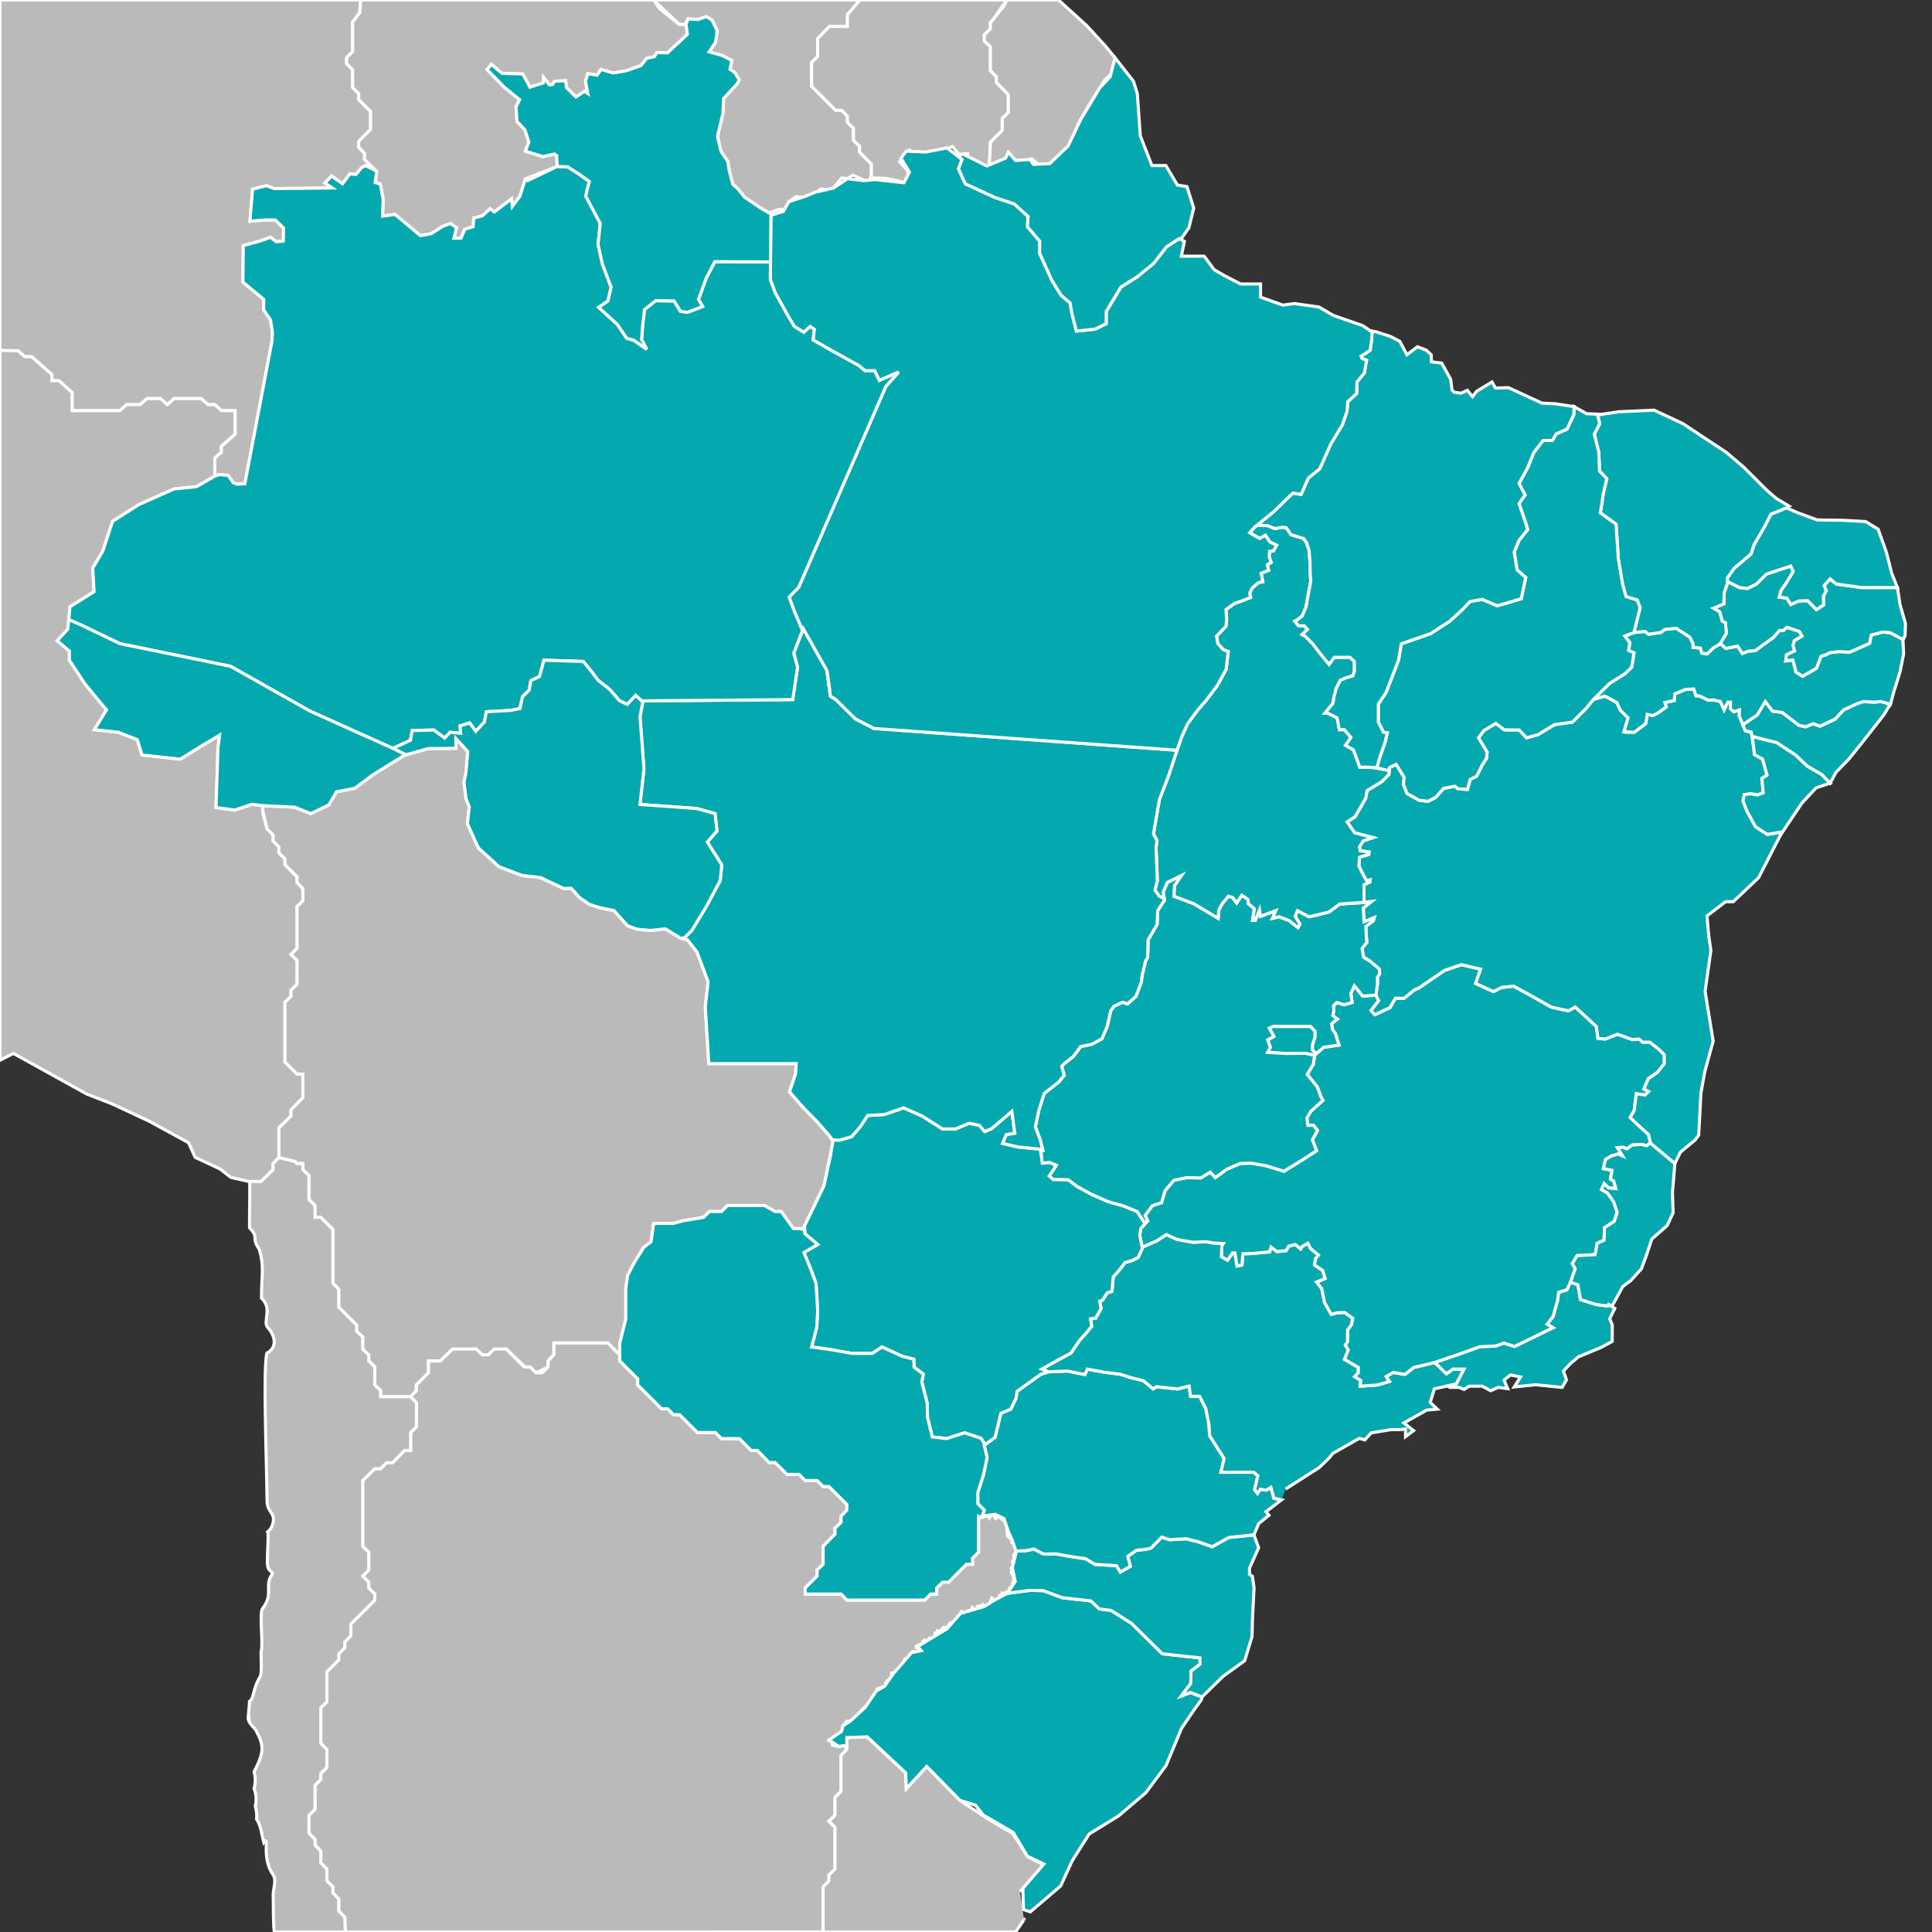 <?xml version="1.0" encoding="utf-8"?>
<!-- Generator: Adobe Illustrator 16.0.0, SVG Export Plug-In . SVG Version: 6.00 Build 0)  -->
<!DOCTYPE svg PUBLIC "-//W3C//DTD SVG 1.1//EN" "http://www.w3.org/Graphics/SVG/1.1/DTD/svg11.dtd">
<svg version="1.1" id="Layer_1" xmlns:svg="http://www.w3.org/2000/svg"
	 xmlns="http://www.w3.org/2000/svg" xmlns:xlink="http://www.w3.org/1999/xlink" x="0px" y="0px" width="623.622px"
	 height="623.622px" viewBox="-0.001 -36.851 623.622 623.622" enable-background="new -0.001 -36.851 623.622 623.622"
	 xml:space="preserve">
<rect x="-0.001" y="-36.851" width="623.622" height="623.622" fill="#333333" stroke="none"/>
<path fill="#BFE06E" stroke="#FFFFFF" d="M323.824-34.593"/>
<g>
	<g>
		<g>
			<polygon fill="#969696" stroke="#FFFFFF" points="231.583,8.928 231.583,9.035 231.795,9.343 231.897,9.447 231.795,9.655 
				231.795,9.758 232,9.964 232,10.169 232.101,10.273 231.897,10.273 231.897,10.482 232,10.482 232.309,10.688 232.517,10.894 
				232.412,11.103 232.724,11.515 232.619,11.617 232.619,11.827 232.724,11.93 232.724,12.032 233.03,12.238 232.928,12.447 
				233.03,12.55 233.03,12.653 232.928,12.961 233.133,13.17 233.03,13.17 233.03,13.375 232.825,13.581 232.825,13.684 
				233.03,14.099 233.241,14.305 233.344,14.099 233.447,14.305 233.651,14.514 233.651,-0.68 233.55,-0.272 233.345,-0.272 
				233.242,0.036 233.242,0.246 233.134,0.349 233.345,0.554 233.134,0.658 232.827,0.658 232.827,0.76 232.725,1.175 232.93,1.693 
				232.827,1.796 232.827,1.899 232.725,1.899 232.62,2.001 232.62,2.105 232.827,2.105 232.827,2.313 232.725,2.313 232.62,2.208 
				232.517,2.417 232.309,2.52 232.309,2.726 232.1,2.829 232.1,2.935 232.206,3.244 232.1,3.45 231.999,3.659 231.999,3.863 
				232.206,4.07 232.1,4.173 231.999,4.69 231.999,4.793 231.688,5.208 231.583,5.517 231.795,5.621 231.795,5.727 231.583,5.932 
				231.688,6.139 231.583,6.241 231.688,6.451 231.583,6.553 231.583,6.656 231.583,7.174 231.48,7.482 231.583,8.103 231.48,8.308 
							"/>
			<polygon fill="#969696" stroke="#FFFFFF" points="97.434,223.697 97.434,223.801 97.539,223.697 			"/>
			<polygon fill="#969696" stroke="#FFFFFF" points="125.237,211.087 125.134,211.19 125.237,211.19 			"/>
			<polygon fill="#969696" stroke="#FFFFFF" points="231.796,-19.178 231.796,-19.076 231.898,-19.076 			"/>
			<polygon fill="#969696" stroke="#FFFFFF" points="325.531,456.444 325.531,456.341 325.324,456.341 			"/>
			<polygon fill="#969696" stroke="#FFFFFF" points="233.344,-4.71 233.447,-4.607 233.651,-4.607 233.651,-5.228 233.549,-5.018 
				233.447,-4.916 233.549,-4.916 233.549,-4.813 			"/>
			<polygon fill="#969696" stroke="#FFFFFF" points="324.601,453.756 324.601,453.654 324.501,453.756 			"/>
			<polygon fill="#969696" stroke="#FFFFFF" points="333.592,567.547 333.701,567.753 333.592,567.753 333.701,567.857 
				333.802,567.857 			"/>
			<polygon fill="#969696" stroke="#FFFFFF" points="96.298,224.215 96.195,224.007 96.195,224.112 96.093,224.112 96.195,224.215 
							"/>
			<line fill="#969696" stroke="#FFFFFF" x1="111.283" y1="582.916" x2="111.286" y2="581.932"/>
			<polygon fill="#969696" stroke="#FFFFFF" points="74.738,117.348 74.802,117.66 74.697,117.763 74.389,117.866 74.389,118.072 
				74.802,118.384 74.594,118.59 74.802,118.59 75.317,118.384 75.317,118.487 75.214,118.59 75.009,118.693 75.112,118.902 
				75.317,119.004 75.629,119.004 75.731,119.107 75.834,119.004 75.937,119.107 76.042,119.625 76.148,119.729 76.25,119.729 
				76.455,119.625 76.455,119.416 76.56,119.313 76.87,119.21 76.87,119.107 76.56,118.902 76.769,118.487 76.871,118.384 
				77.079,118.487 77.181,118.59 77.386,118.487 77.492,118.384 77.492,118.281 77.492,118.175 77.598,118.487 77.701,118.59 
				77.905,118.59 78.114,118.59 77.905,118.795 78.008,119.106 78.114,119.106 78.423,119.209 78.526,119.312 78.526,119.518 
				78.629,119.518 79.043,119.312 79.455,119.106 79.765,118.692 79.87,118.174 79.87,117.557 80.076,117.347 74.738,117.347 			"/>
			<polygon fill="#969696" stroke="#FFFFFF" points="69.219,200.547 69.219,200.442 69.116,200.547 			"/>
			<polygon fill="#969696" stroke="#FFFFFF" points="70.05,201.167 70.05,201.27 70.166,201.329 70.253,201.061 			"/>
			<polygon fill="#969696" stroke="#FFFFFF" points="70.253,201.374 70.166,201.329 70.151,201.374 			"/>
		</g>
		<path id="Bolívia-Peru_1_" fill="#BABABA" stroke="#FFFFFF" d="M84.853,225.62l-0.131-2.44l-3.411-0.411l-5.58,1.858
			l-5.995-0.826l0.62-19.118l0.519-4.241l-5.374,3.205l-7.34,4.548l-12.298-1.344l-1.553-4.959l-6.097-2.38l-7.75-0.826l3.928-6.41
			l-2.276-2.688l-4.754-5.785l-4.96-7.545l-0.002-2.958l-3.925-3.348l3.41-3.72l0.724-7.235l7.753-4.857l-0.414-7.65l3.204-5.374
			l3.205-9.713l8.473-5.374l11.37-5.062l7.234-0.723l5.912-3.414c0-1.871,0-3.825,0-5.78c0.649-0.652,1.389-1.305,2.127-1.955
			c0-0.572,0-1.224,0-1.874c1.479-1.305,2.954-2.607,4.433-3.909c0-2.526,0-5.049,0-7.655c-1.479,0-2.954,0-4.433,0
			c-0.648-0.654-1.387-1.302-2.127-1.956c-0.736,0-1.475,0-2.214,0c-0.742-0.652-1.479-1.302-2.218-1.954c-2.864,0-5.731,0-8.688,0
			c-0.735,0.652-1.475,1.302-2.218,1.954c-0.736-0.652-1.476-1.302-2.215-1.954c-1.389,0-2.867,0-4.346,0
			c-0.739,0.652-1.475,1.302-2.213,1.954c-1.39,0-2.867,0-4.345,0c-0.74,0.653-1.477,1.302-2.218,1.956c-5.082,0-10.165,0-15.336,0
			c0-1.875,0-3.829,0-5.784c-1.389-1.302-2.867-2.607-4.346-3.91c-0.735,0-1.475,0-2.215,0c0-0.651,0-1.301,0-1.953
			c-2.124-1.874-4.345-3.828-6.56-5.782c-0.738,0-1.479,0-2.218,0c-0.648-0.569-1.389-1.222-2.123-1.875
			c-1.479,0-4.393-0.344-5.872-0.344v229.373l4.325-2.209l23.667,13.111l8.154,3.173l11.925,5.56l12.79,6.991l2.132,4.709
			l8.04,3.764l3.5,2.731l5.887,1.317c1.222,0,2.525,0,3.829,0c1.302-1.22,2.604-2.523,3.909-3.826c0-0.654,0-1.302,0-1.958
			c0.568-0.649,1.22-1.3,1.871-1.953c0-3.176,0-6.352,0-9.61c1.303-1.223,2.607-2.524,3.91-3.825c0-0.653,0-1.304,0-1.955
			c1.222-1.306,2.525-2.607,3.825-3.912c0-2.522,0-5.045,0-7.651c-0.569,0-1.221,0-1.87,0c-1.306-1.307-2.607-2.607-3.911-3.91
			c0-2.526,0-5.05,0-7.656c0-3.828,0-7.736,0-11.646c0.652-0.57,1.304-1.221,1.957-1.874c0-0.649,0-1.303,0-1.953
			c0.648-0.65,1.302-1.303,1.956-1.958c0-2.523,0-5.128,0-7.735c-0.652-0.568-1.306-1.222-1.956-1.87
			c0.648-0.653,1.302-1.305,1.956-1.958c0-4.479,0-8.958,0-13.516c0.569-0.572,1.221-1.222,1.87-1.874c0-1.302,0-2.607,0-3.909
			c-0.57-0.652-1.221-1.305-1.87-1.955c0-0.572,0-1.222,0-1.874c-1.306-1.302-2.607-2.606-3.912-3.908c0-0.569,0-1.222,0-1.874
			c-0.65-0.653-1.302-1.302-1.955-1.955c0-0.652,0-1.302,0-1.954c-0.569-0.569-1.222-1.222-1.871-1.873c0-0.65,0-1.302,0-1.956
			c-0.653-0.65-1.305-1.302-1.955-1.955L84.853,225.62z"/>
		<path id="Chile-Bolívia_1_" fill="#BABABA" stroke="#FFFFFF" d="M95.24,338.098l-5.214-1.302c0-3.176,0-6.352,0-9.609
			c1.302-1.224,2.607-2.525,3.909-3.825c0-0.655,0-1.307,0-1.956c1.222-1.305,2.526-2.606,3.825-3.912c0-2.522,0-5.044,0-7.651
			c-0.57,0-1.222,0-1.869,0c-1.306-1.305-2.607-2.606-3.912-3.909c0-2.527,0-5.051,0-7.657c0-3.828,0-7.736,0-11.646
			c0.654-0.569,1.306-1.22,1.957-1.874c0-0.648,0-1.303,0-1.953c0.65-0.651,1.304-1.304,1.957-1.956c0-2.523,0-5.13,0-7.738
			c-0.653-0.568-1.307-1.222-1.957-1.87c0.65-0.653,1.304-1.305,1.957-1.958c0-4.477,0-8.957,0-13.516
			c0.569-0.571,1.221-1.221,1.868-1.874c0-1.3,0-2.607,0-3.909c-0.569-0.653-1.221-1.305-1.868-1.955c0-0.572,0-1.221,0-1.874
			c-1.306-1.302-2.607-2.606-3.912-3.908c0-0.568,0-1.222,0-1.874c-0.651-0.652-1.304-1.302-1.955-1.955c0-0.652,0-1.302,0-1.954
			c-0.569-0.569-1.222-1.222-1.871-1.873c0-0.65,0-1.303,0-1.956c-0.654-0.65-1.306-1.302-1.955-1.955
			c0-0.569-1.348-5.062-1.348-5.715l-0.131-1.786l10.439,0.517l5.166,2.068l5.789-2.79l2.481-4.237l5.888-1.137l5.994-4.445
			l10.026-6.2l7.65-2.171l8.992-0.102v-3.153l3.824,4.184l-0.311,4.03l-0.309,3.102l-0.594,2.859l0.698,5.306l1.031,2.584
			l-0.62,5.375l3.517,7.853l6.718,6.097l7.368,2.793l6.065,0.724l7.444,3.513l2.376-0.104l2.791,3.098l3.205,2.173l3.307,1.032
			l4.548,0.928l4.34,4.861l2.999,1.134l4.442,0.415l4.754-0.518l4.962,3l2.17,0.514l3.099,3.929l3.6,9.647l-0.915,8.132l1.14,18.291
			h28.215l-0.207,3.31l-1.962,5.786l4.441,5.067l4.342,4.44l3.928,4.447l1.341,1.86l-0.723,4.031l-2.178,10.427l-6.71,13.875h-3.213
			l-3.9-5.499h-1.954l-3.5-1.956h-11.889l-1.955,1.956h-3.908l-1.875,1.874l-6.738,1.126l-2.953,0.828h-6.402l-0.851,5.923
			l-2.356,1.813l-3.075,4.947l-2.107,4.061L202.007,379v9.916l-1.956,7.736v3.823l-3.825-3.828h-17.428v3.828l-1.871,1.955v1.954
			l-3.911,1.876l-2.844-1.183l-6.768-6.475l-5.071,1.161l-0.711,0.711h-1.955l-1.955-1.872l-8.622,0.96l-2.945,2.867h-3.825v3.83
			l-3.908,3.906l-0.248,3.834h-1.627c-3.176,0-6.435,0-9.691,0c0-0.652,0-1.304,0-1.959c-0.572-0.569-1.222-1.222-1.873-1.867
			c0-1.876,0-3.831,0-5.785c-0.652-0.652-1.301-1.301-1.956-1.956c0-0.653,0-1.304,0-1.955c-0.653-0.572-1.3-1.222-1.954-1.873
			c0-1.301,0-2.606,0-3.908c-0.653-0.569-1.302-1.221-1.956-1.873c0-0.647,0-1.301,0-1.954c-1.873-1.874-3.829-3.83-5.784-5.783
			c0-1.872,0-3.83,0-5.784c-0.568-0.647-1.22-1.302-1.874-1.954c0-5.785,0-11.563,0-17.346c-1.299-1.305-2.604-2.607-3.906-3.908
			c-0.57,0-1.222,0-1.874,0c0-1.222,0-2.527,0-3.83c-0.65-0.65-1.301-1.304-1.955-1.953c0-2.528,0-5.13,0-7.737
			c-0.648-0.568-1.302-1.223-1.957-1.871c0-0.654,0-1.302,0-1.958c-0.569,0-1.22,0-1.869,0L95.24,338.098z"/>
		<path id="Bolívia-Peru_3_" fill="#BABABA" stroke="#FFFFFF" d="M69.345,116.831l1.531-0.515l2.79,0.308l1.652,2.379l1.137,0.412
			l2.585-0.103l8.785-46.195l0.102-2.896l-0.621-3.822l-2.169-3.205v-3.41l-6.718-5.579l0.103-11.785l5.374-1.445l3.41-1.241
			l1.861,1.446l2.274-0.207l0.103-4.236l-2.685-2.585h-3.413l-4.769,0.396l0.844-10.318l4.441-1.138l2.584,0.933l18.707-0.205
			l-2.384-1.605l2.176-2.22l3.516,2.478l2.375-3.2l1.963,0.205l1.759-2.169l1.344-0.724l3.571,1.843
			c-1.304-1.222-2.607-2.523-3.91-3.829c0-0.652,0-1.302,0-1.955c-0.571-0.652-1.222-1.302-1.872-1.954c0-0.568,0-1.221,0-1.873
			c1.222-1.302,2.524-2.604,3.829-3.909c0-1.875,0-3.829,0-5.783c-1.224-1.222-2.527-2.523-3.829-3.825c0-0.653,0-1.304,0-1.958
			c-0.652-0.65-1.305-1.302-1.953-1.954c0-1.871,0-3.825,0-5.78c-0.652-0.572-1.306-1.225-1.956-1.874c0-0.653,0-1.306,0-1.955
			c0.648-0.653,1.302-1.305,1.956-1.955c0-3.176,0-6.354,0-9.61c0.648-0.653,1.613-2.241,2.266-2.893l0.34-4.172H-0.001V76.222
			c0,0,4.39,0.137,5.868,0.137c0.735,0.653,1.477,1.305,2.124,1.875c0.74,0,1.48,0,2.218,0c2.215,1.954,4.437,3.909,6.56,5.782
			c0,0.652,0,1.302,0,1.954c0.74,0,1.479,0,2.215,0c1.479,1.302,2.957,2.607,4.346,3.909c0,1.956,0,3.91,0,5.784
			c5.172,0,10.254,0,15.336,0c0.742-0.654,1.479-1.302,2.218-1.956c1.479,0,2.956,0,4.344,0c0.74-0.651,1.476-1.302,2.215-1.953
			c1.479,0,2.957,0,4.346,0c0.739,0.651,1.479,1.302,2.215,1.953c0.743-0.651,1.483-1.302,2.218-1.953c2.957,0,5.824,0,8.688,0
			c0.74,0.651,1.476,1.302,2.218,1.953c0.74,0,1.479,0,2.215,0c0.739,0.653,1.479,1.302,2.127,1.956c1.479,0,2.954,0,4.433,0
			c0,2.606,0,5.128,0,7.655c-1.479,1.302-2.954,2.604-4.433,3.909c0,0.65,0,1.302,0,1.874c-0.738,0.65-1.479,1.302-2.127,1.955
			C69.345,113.004,69.345,114.96,69.345,116.831"/>
		<path id="Bolívia-Peru_4_" fill="#BABABA" stroke="#FFFFFF" d="M212.891-34.085l6.3,5.065l2.266,0.022l0.416,3.205l-2.482,2.375
			l-2.272,2.067l-1.656,1.553l-3.411-0.103l-0.826,1.343l-2.482,0.514l-1.861,2.38l-4.751,1.652l-4.135,0.724l-4.032-1.134
			l-1.238,1.857l-2.999-0.515l-0.724,2.479l0.724,3.928l-1.031-0.723l-2.794,1.861l-3.099-3.102l-0.208-2.17l-3.617,0.207
			l-0.62,1.036l-1.032,0.103l-1.861-2.375l-0.103,1.756l-4.343,1.35l-2.271-4.243l-6.72-0.206l-3.41-2.896l-1.396,1.676l5.632,5.765
			l4.857,3.928l-1.135,2.378l0.308,4.652l2.584,2.79l1.241,3.928l-1.138,2.894l5.686,1.754l3.718-0.827l0.723,0.518l0.104,3.513
			l-7.75,3l-2.482,1.032l-1.755,5.58l-2.482,3.308l-0.206-2.478l-5.583,4.237l-1.345-1.036l-2.479,2.276l-2.793,0.723l-0.207,2.79
			l-2.686,0.827l-1.241,2.896h-2.273l0.827-3.41l-1.963-1.347l-2.478,0.932l-3.722,2.376l-3.493,0.61l-8.185-6.85l-4.032,0.557
			l0.207-5.271l-0.929-5.063l-1.656-0.518l0.473-3.636c-1.303-1.221-2.607-2.523-3.912-3.828c0-0.652,0-1.302,0-1.955
			c-0.569-0.652-1.22-1.302-1.87-1.954c0-0.568,0-1.221,0-1.874c1.221-1.302,2.523-2.604,3.828-3.909c0-1.875,0-3.828,0-5.783
			c-1.224-1.222-2.527-2.523-3.828-3.825c0-0.652,0-1.304,0-1.958c-0.652-0.65-1.305-1.302-1.955-1.954c0-1.871,0-3.824,0-5.779
			c-0.651-0.572-1.304-1.225-1.954-1.874c0-0.653,0-1.305,0-1.955c0.648-0.652,1.302-1.304,1.954-1.954c0-3.176,0-6.355,0-9.611
			c0.649-0.653,1.615-2.241,2.266-2.893l0.345-4.174h94.548L212.891-34.085z"/>
		<path id="Guiana-Suriname_1_" fill="#BABABA" stroke="#FFFFFF" d="M210.993-36.851c2.607,2.604,5.672,5.304,8.197,7.831
			c0.652,0,1.301,0,1.956,0l0.93-1.733l3.205,0.207l2.688-0.933l1.86,1.138l1.652,3.41l-0.517,3.723l-2.065,3.098l4.133,1.137
			l3.205,1.655l-0.621,2.79l1.549,1.134l1.449,2.275l-0.621,1.238l-4.445,4.86l-0.206,4.754l-1.758,7.441l1.139,4.857l2.169,3.205
			l0.516,3.098l1.135,4.344l1.45,1.24l2.375,2.893l5.169,3.513l2.687,1.549l2.894-1.032l3.513-0.206v-2.378l2.38-1.652l3.928,0.62
			l4.031-3.102l3.41,0.518l3.308-4.031l1.86,0.206l1.757-1.138l4.96,2.276l1.009-1.964c0-1.305,0-2.607,0-3.913
			c-1.222-1.221-2.523-2.522-3.825-3.825c0-0.653,0-1.305,0-1.955c-0.652-0.571-1.304-1.225-1.954-1.874c0-1.305,0-2.607,0-3.909
			c-0.653-0.571-1.306-1.222-1.956-1.873c0-0.654,0-1.302,0-1.956c-0.573-0.652-1.224-1.305-1.873-1.954c-0.653,0-1.306,0-1.956,0
			c-2.526-2.527-5.128-5.13-7.735-7.737c0-2.527,0-5.05,0-7.658c0.648-0.648,1.3-1.301,1.954-1.953c0-1.871,0-3.828,0-5.782
			c1.222-1.302,2.525-2.604,3.829-3.909c1.871,0,3.825,0,5.784,0c0-1.222,0-2.523,0-3.829c0.648-0.649,3.42-4.063,4.074-4.715
			H210.993z"/>
		<path id="Guiana-Suriname_3_" fill="#BABABA" stroke="#FFFFFF" d="M281.271,19.991c0-1.305,0-2.607,0-3.913
			c-1.222-1.221-2.522-2.522-3.825-3.825c0-0.653,0-1.305,0-1.955c-0.652-0.571-1.303-1.225-1.954-1.874c0-1.305,0-2.606,0-3.909
			c-0.653-0.571-1.306-1.221-1.956-1.873c0-0.654,0-1.302,0-1.956c-0.572-0.652-1.225-1.305-1.873-1.954c-0.652,0-1.306,0-1.956,0
			c-2.526-2.526-5.129-5.13-7.736-7.737c0-2.527,0-5.05,0-7.657c0.648-0.648,1.3-1.302,1.954-1.954c0-1.871,0-3.829,0-5.782
			c1.222-1.302,2.524-2.604,3.829-3.909c1.872,0,3.825,0,5.783,0c0-1.222,0-2.523,0-3.829c0.649-0.65,3.423-4.064,4.078-4.718
			h47.486c-1.301,1.302-4.195,6.107-5.416,7.33c0,0.653,0,1.302,0,1.955c-0.654,0.652-1.302,1.302-1.956,1.954
			c0,0.653,0,1.305,0,1.955c0.653,0.652,1.301,1.306,1.956,1.874c0,2.606,0,5.21,0,7.737c0.651,0.652,1.301,1.302,1.953,1.954
			c0,0.653,0,1.302,0,1.875c1.302,1.302,2.607,2.604,3.828,3.909c0,1.954,0,3.909,0,5.782c-0.651,0.65-1.304,1.302-1.955,1.954
			c0,1.302,0,2.604,0,3.825c-1.304,1.306-2.605,2.607-3.826,3.829c0,1.306-0.388,7.217-0.388,8.519l-3.169-1.122l-2.584-1.964
			l-1.344-0.415l0.103-1.343l-2.79,0.206l-2.066-2.479l-6.41,2.479l-4.133,0.209l-3.41-1.552l-3.102,3.723l2.378,2.688l0.828,1.963
			l-1.032,2.375l-2.793-0.825l-3.925-0.827l-4.575-0.154"/>
		<path id="Guiana-Suriname_4_" fill="#BABABA" stroke="#FFFFFF" d="M325.101-36.851h16.586l9.17,8.366l5.856,6.38l3.234,3.958
			l-1.239,5.169l-2.066,1.861l-4.963,7.957l-3.718,6.409l-2.791,7.544l-4.651,4.548l-1.655,1.446h-5.271l0.933-1.137l-1.55-1.241
			l-2.174,0.829l-2.375,0.103l-1.962-1.24l-2.895,1.964l-4.272,1.536c0-1.302,0.388-7.213,0.388-8.519
			c1.221-1.221,2.522-2.523,3.826-3.829c0-1.221,0-2.523,0-3.825c0.65-0.652,1.303-1.304,1.955-1.954c0-1.874,0-3.828,0-5.782
			c-1.221-1.305-2.526-2.607-3.828-3.909c0-0.572,0-1.221,0-1.875c-0.651-0.652-1.301-1.302-1.953-1.954c0-2.527,0-5.13,0-7.737
			c-0.654-0.568-1.302-1.222-1.956-1.874c0-0.649,0-1.302,0-1.954c0.653-0.653,1.301-1.302,1.956-1.955c0-0.653,0-1.302,0-1.955
			c1.221-1.221,2.837-3.774,4.139-5.075L325.101-36.851z"/>
		<path fill="#BABABA" stroke="#FFFFFF" d="M111.281,583.8c0-0.57,0-1.223,0-1.875c-0.65-0.648-1.299-1.303-1.955-1.955
			c0-1.221,0-2.523,0-3.825c-0.568-0.651-1.22-1.305-1.874-1.953c0-0.653,0-1.305,0-1.959c-0.647-0.647-1.299-1.302-1.954-1.957
			c0-1.223,0-2.522,0-3.825c-0.65-0.649-1.302-1.3-1.955-1.956c0-1.223,0-2.524,0-3.827c-0.569-0.653-1.221-1.304-1.874-1.953
			c0-0.573,0-1.223,0-1.874c-0.65-0.654-1.302-1.302-1.955-1.956c0-1.874,0-3.827,0-5.782c0.65-0.651,1.302-1.301,1.955-1.953
			c0-2.528,0-5.131,0-7.737c0.571-0.569,1.221-1.223,1.874-1.873c0-0.649,0-1.303,0-1.957c0.65-0.648,1.303-1.3,1.955-1.953
			c0-1.874,0-3.827,0-5.787c-0.65-0.645-1.302-1.299-1.955-1.953c0-3.83,0-7.655,0-11.563c0.65-0.573,1.303-1.222,1.955-1.869
			c0-3.18,0-6.44,0-9.696c1.222-1.219,2.528-2.527,3.827-3.828c0-0.647,0-1.297,0-1.955c0.654-0.651,1.303-1.297,1.955-1.953
			c0-0.569,0-1.223,0-1.874c0.652-0.653,1.302-1.298,1.957-1.956c0-1.22,0-2.521,0-3.827c2.526-2.522,5.127-5.129,7.737-7.736
			c0-0.648,0-1.303,0-1.955c-0.653-0.649-1.301-1.301-1.956-1.954c0-0.569,0-1.223,0-1.871c-0.653-0.651-1.3-1.305-1.955-1.959
			c0.652-0.647,1.299-1.3,1.955-1.953c0-1.871,0-3.825,0-5.78c-0.653-0.576-1.3-1.221-1.955-1.872c0-7.085,0-14.173,0-21.258
			c1.299-1.22,2.607-2.525,3.908-3.827c0.569,0,1.219,0,1.873,0c0.649-0.649,1.301-1.303,1.956-1.956c0.65,0,1.3,0,1.955,0
			c1.222-1.3,2.523-2.604,3.829-3.907c0.649,0,1.299,0,1.955,0c0-1.874,0-3.829,0-5.784c0.568-0.569,1.222-1.222,1.874-1.87
			c0-2.526,0-5.132,0-7.736c-0.572-0.651-1.225-1.305-1.874-1.953l0,0c0.568-0.653,1.222-1.305,1.874-1.961c0-0.569,0-1.222,0-1.87
			c1.299-1.304,2.604-2.606,3.908-3.906c0-1.223,0-2.527,0-3.829c1.222,0,2.524,0,3.825,0c1.303-1.221,2.607-2.528,3.91-3.827
			c2.525,0,5.047,0,7.654,0c0.652,0.569,1.304,1.22,1.956,1.871c0.653,0,1.303,0,1.955,0c0.572-0.572,1.221-1.22,1.874-1.871
			c1.3,0,2.607,0,3.907,0c1.874,1.871,3.83,3.827,5.784,5.782c0.654,0,1.3,0,1.955,0c0.569,0.569,1.221,1.221,1.874,1.874
			c0.65,0,1.3,0,1.955,0c0.652-0.573,1.302-1.223,1.957-1.874c0-0.652,0-1.302,0-1.955c0.568-0.653,1.219-1.305,1.871-1.956
			c0-1.22,0-2.526,0-3.828c5.785,0,11.562,0,17.428,0c0.569,0.652,1.222,1.3,1.872,1.957l0,0c0.65,0.651,1.302,1.299,1.954,1.871
			c0,0.649,0,1.301,0,1.956c1.955,1.955,3.909,3.908,5.783,5.782c0,0.649,0,1.304,0,1.957c2.609,2.604,5.216,5.209,7.737,7.735
			c0.653,0,1.306,0,1.957,0c0.65,0.649,1.304,1.301,1.872,1.87c0.653,0,1.302,0,1.957,0c1.955,1.954,3.907,3.911,5.783,5.783
			c1.954,0,3.908,0,5.782,0c0.65,0.653,1.302,1.304,1.957,1.955c1.955,0,3.908,0,5.783,0c1.301,1.306,2.604,2.607,3.825,3.827
			c0.652,0,1.304,0,1.956,0c1.304,1.305,2.607,2.607,3.827,3.909c0.652,0,1.305,0,1.956,0c1.304,1.305,2.607,2.607,3.828,3.827
			c1.304,0,2.607,0,3.91,0c0.651,0.654,1.302,1.303,1.953,1.957c1.306,0,2.607,0,3.829,0c0.652,0.65,1.302,1.3,1.954,1.953
			c0.652,0,1.305,0,1.874,0c1.956,1.958,3.909,3.908,5.784,5.787c0,0.651,0,1.298,0,1.87c-0.651,0.647-1.305,1.299-1.873,1.957
			c0,0.653,0,1.298,0,1.953c-0.653,0.654-1.302,1.304-1.956,1.877c0,0.648,0,1.297,0,1.953c-1.301,1.302-2.608,2.603-3.83,3.909
			c0,1.954,0,3.907,0,5.781c-0.65,0.65-1.3,1.302-1.954,1.871c0,0.653,0,1.301,0,1.953c-1.3,1.308-2.607,2.606-3.829,3.829
			c0,0.654,0,1.306,0,1.955c3.909,0,7.738,0,11.566,0c0.652,0.652,1.299,1.306,1.872,1.955c8.388,0,16.776,0,25.081,0
			c0.653-0.649,1.306-1.303,1.958-1.955c0.649,0,1.302,0,1.954,0c0-0.649,0-1.301,0-1.955c0.653-0.647,1.305-1.302,1.954-1.87
			c0.653,0,1.306,0,1.875,0c1.953-1.959,3.908-3.912,5.781-5.783c0.653,0,1.304,0,1.957,0c0-0.651,0-1.305,0-1.954
			c0.652-0.651,1.3-1.305,1.955-1.953c0-3.911,0-7.736,0-11.566l0.996,0.433l0.929-0.412l0.723-0.313l0.621,0.621v-0.415
			l0.929,0.209l-0.515-0.41l0.31-0.308l1.344-0.62l-0.308,0.928l0.206,0.725l0.309,0.204l0.31-0.826l0.309,0.416l0.413-0.416
			l0.62,0.826h0.208l0.517,0.105l0.206-0.105l0.103,0.105l-0.103,0.206l0.518-0.102l-0.103,0.514l0.205-0.103l0.415,0.621
			l-0.103,0.208l-0.212,0.206l0.212,0.106l-0.106,0.308l0.209,0.21l-0.103,0.103l0.41,0.206l0.104,0.313l-0.207,0.306l-0.104,0.104
			l-0.103,0.313l0.206,0.102v0.725h0.207h0.103v0.517h-0.42l0.104,0.62l0.308,0.105v0.206h0.107l0.308,0.103l0.205,0.21
			l-0.102,0.206l0.209,0.104l0.208,0.208l0.103-0.106l0.31,0.519h-0.105l-0.103,0.307l0.103,0.209L326.669,461v0.104l0.309,0.206
			h0.105l0.103,0.213l0.104,0.203l0.311,0.206l0.103,0.104l0.206,0.313h0.104v0.203l0.208,0.107l-0.208,0.31l0.104,0.102
			l0.104,0.208l-0.104,0.519l-0.62,0.826v0.211l-0.206,0.206l-0.104,0.308l0.206,0.311l-0.103,0.722l0.103,0.105l-0.103,0.826
			l-0.412-0.104v0.312h0.208l-0.104,0.307l-0.209,1.347l-0.307,0.206l0.412,0.414v0.104l-0.208,0.103l-0.208,0.414l0.104,0.518
			l0.31-0.21l0.208,0.517h-0.104l0.41,1.346h0.313l0.205,0.31l-0.518-0.105l0.313,0.516v0.311l-0.313,0.208l0.211,0.306
			l-0.414-0.204l0.104,0.414h-0.412l-0.412,1.236l-0.313,0.211l0.313,0.21l-0.208,0.206h-0.209l-0.208-0.206l-0.104,0.306
			l0.411,0.311l-0.411,0.102v0.212l-0.31,0.104l0.103,0.206l-0.207,0.102l-0.103,0.104l0.103,0.102l-0.103,0.107l-0.308-0.621
			l-0.414,0.102l-0.518,0.623l-0.517-0.31l-0.104,0.62l-0.723,0.104l-0.31,0.826l-0.414,0.104l-0.307,0.62l-1.242-0.102v-0.411
			l-0.21-0.211l-0.307,0.828l-0.31,0.621l-0.105,0.62l-0.617,0.208l-0.107,0.619l-0.41,0.103l-0.724-0.62l0.104,0.826l-0.207,0.105
			l-0.622-0.726l-0.414-0.206l-0.307,0.311h-0.518l0.412,0.726l-0.93,0.102l-0.206,0.307l-0.312,0.105l-0.723-0.828l-0.62,1.444
			h-0.309l-0.206-0.512l-0.312,0.102v0.927l-0.621-0.204l-0.62,0.308l-0.411-0.104l-0.105-0.623l-0.309-0.103l-0.621,1.549h-0.62
			l-0.103,1.553l-0.416,0.41l-0.103,0.312l-0.307,0.103l-0.518-0.103l-0.414,0.309l-0.514-0.412l-0.415,0.516l0.723,0.309v0.623
			l-0.723-0.312l-0.723,0.312l-1.036-0.105l-1.031,1.24l-0.932-0.106l-0.206,0.622l-0.517,0.105l-0.103,0.411l0.209,0.308
			l-0.106,0.311l-0.62,0.31l-0.515,0.62l-0.723-0.311l-0.83,1.245l-0.514-0.518l-0.209-0.104l-0.411,0.309l0.103,0.206l-0.206,0.414
			l-2.172,1.034V495l0.62,0.21l0.932,0.623l-0.415,1.546h-0.205l-0.416-0.827l-1.653-0.31l-0.828,0.725l0.21,1.24l-1.861,0.414
			l-0.207,0.724l0.411,0.52l-2.893,2.994l-1.652,0.31v1.446l-0.621,0.829l-0.724,0.206l-0.518,0.722l0.308,0.313l-0.308,0.93
			l-1.241,0.103l-1.446,0.518l-0.93,1.759l0.106,0.409l-1.036,1.759l-2.892,2.585l-3.41,3.717l-0.623,0.208l-1.137,0.106
			l-1.241,1.446l0.102,0.826l-0.102,0.62l-0.307,0.412l-1.549,1.138l-0.517,0.827l-1.553,0.828l-0.929,0.206h0.517l0.725,0.308
			l0.103,0.106l0.103,0.928l0.827,0.206l0.107-0.308l1.134,0.206l-0.103,0.312h0.517l0.409-0.518l0.108,0.206l0.724-0.306
			l0.936,1.639l-1.874,1.958v11.563l-1.955,1.956v5.783l-1.957,1.871l1.957,1.958v13.52l-1.957,1.953v1.872l-1.873,1.953
			l-0.007,14.517H111.484L111.281,583.8"/>
		<path fill="#BABABA" stroke="#FFFFFF" d="M132.538,414.001c-3.176,0-6.435,0-9.691,0c0-0.652,0-1.304,0-1.957
			c-0.573-0.569-1.222-1.222-1.873-1.869c0-1.876,0-3.83,0-5.785c-0.653-0.651-1.301-1.301-1.956-1.954c0-0.652,0-1.304,0-1.956
			c-0.653-0.572-1.3-1.22-1.955-1.871c0-1.302,0-2.607,0-3.909c-0.652-0.569-1.302-1.222-1.957-1.874c0-0.648,0-1.302,0-1.955
			c-1.871-1.873-3.828-3.828-5.783-5.781c0-1.872,0-3.829,0-5.785c-0.568-0.647-1.221-1.301-1.874-1.955c0-5.784,0-11.563,0-17.346
			c-1.299-1.304-2.604-2.606-3.906-3.906c-0.569,0-1.221,0-1.874,0c0-1.223,0-2.527,0-3.832c-0.65-0.648-1.302-1.303-1.955-1.953
			c0-2.527,0-5.128,0-7.737c-0.649-0.568-1.303-1.22-1.957-1.87c0-0.654,0-1.301,0-1.959c-0.569,0-1.221,0-1.868,0l-0.652-0.648
			l-5.214-1.301c-0.65,0.651-1.302,1.302-1.87,1.954c0,0.653,0,1.301,0,1.956c-1.306,1.304-2.607,2.606-3.909,3.826
			c-1.238,0-2.471,0-3.639,0c0.087,4.745-0.104,10.191-0.064,14.918c3.339,3.469,0.307,2.828,3.08,6.819
			c1.796,5.911,0.758,8.075,0.791,15.915c3.639,3.285,0.352,7.598,1.973,9.397c2.435,2.701,3.289,6.397-0.234,8.355
			c-1.257,4.545-0.128,33.065,0.058,47.816c0.037,3.062,2.096,3.698,2.054,5.77c-0.054,2.784-1.848,4.069-1.883,4.096
			c0.502,1.019-0.361,8.421,0.012,10.954c0.289,1.967,1.98,1.944,1.468,2.667c-2.77,3.929,0.744,6.254-3.256,11.338
			c-0.858,1.96,0.424,11.534-0.343,13.754c-0.054,2.047,0.406,6.901-0.366,8.162c-2.418,3.934-1.761,6.813-3.344,7.829
			c0,1.072-0.635,5.679-0.355,6.213l0.18-0.185c0,1.314,1.925,2.477,2.449,3.737c2.51,4.664,2.359,6.858-0.82,12.992
			c0.494,1.517,0.494,3.882-0.007,5.397c0.718,1.535,0.825,3.94,0.417,5.617c0.336,1.371,0.583,2.833,0.415,4.246
			c1.398,1.998,1.673,5.212,2.318,7.528c2.054-2.661-0.991,4.877,3.063,10.514c1.08,1.778-0.003,4.234-0.036,6.33
			c0.105,2.708-0.044,9.101,0.347,12.049h22.964c0-0.324-0.203-4.503-0.203-4.838c-0.65-0.648-1.299-1.303-1.955-1.955
			c0-1.221,0-2.523,0-3.825c-0.568-0.651-1.22-1.305-1.874-1.953c0-0.653,0-1.305,0-1.959c-0.647-0.647-1.299-1.302-1.954-1.957
			c0-1.223,0-2.522,0-3.825c-0.65-0.651-1.302-1.3-1.955-1.956c0-1.223,0-2.524,0-3.827c-0.569-0.653-1.221-1.304-1.874-1.953
			c0-0.573,0-1.223,0-1.874c-0.65-0.654-1.302-1.302-1.955-1.956c0-1.874,0-3.827,0-5.782c0.65-0.651,1.302-1.301,1.955-1.953
			c0-2.528,0-5.131,0-7.737c0.571-0.569,1.221-1.223,1.874-1.873c0-0.649,0-1.303,0-1.957c0.65-0.648,1.303-1.3,1.955-1.953
			c0-1.874,0-3.827,0-5.787c-0.65-0.647-1.302-1.299-1.955-1.953c0-3.83,0-7.655,0-11.563c0.65-0.573,1.303-1.222,1.955-1.869
			c0-3.18,0-6.44,0-9.696c1.222-1.219,2.528-2.527,3.827-3.828c0-0.647,0-1.297,0-1.955c0.654-0.651,1.303-1.3,1.955-1.953
			c0-0.569,0-1.223,0-1.874c0.652-0.653,1.302-1.3,1.957-1.956c0-1.22,0-2.521,0-3.827c2.526-2.522,5.127-5.129,7.737-7.736
			c0-0.648,0-1.303,0-1.955c-0.653-0.649-1.301-1.301-1.956-1.954c0-0.569,0-1.223,0-1.871c-0.653-0.651-1.3-1.305-1.955-1.959
			c0.652-0.647,1.299-1.3,1.955-1.953c0-1.871,0-3.825,0-5.78c-0.653-0.576-1.3-1.223-1.955-1.872c0-7.085,0-14.173,0-21.258
			c1.299-1.22,2.607-2.525,3.907-3.827c0.57,0,1.22,0,1.874,0c0.649-0.649,1.301-1.303,1.956-1.956c0.65,0,1.3,0,1.955,0
			c1.222-1.3,2.523-2.604,3.829-3.908c0.649,0,1.299,0,1.955,0c0-1.873,0-3.829,0-5.783c0.568-0.569,1.222-1.222,1.874-1.871
			c0-2.525,0-5.131,0-7.735c-0.571-0.651-1.222-1.302-1.869-1.949h-0.004V414.001z"/>
		<path id="Argentina-Uruguai" fill="#BABABA" stroke="#FFFFFF" d="M330.509,582.666c0.652-0.654-2.703,4.098-2.703,4.098h-62.117
			c0-2.523,0-11.923,0-14.53c0.573-0.647,1.222-1.302,1.875-1.953c0-0.569,0-1.223,0-1.872c0.652-0.65,1.3-1.304,1.954-1.953
			c0-4.479,0-8.959,0-13.519c-0.65-0.654-1.3-1.306-1.954-1.957c0.652-0.571,1.3-1.219,1.954-1.873c0-1.874,0-3.827,0-5.78
			c0.653-0.653,1.301-1.303,1.957-1.961c0-3.826,0-7.651,0-11.56c0.568-0.651,1.221-1.302,1.872-1.96c0-1.22,0-2.521,0-3.825
			l6.194-0.5l12.816,11.883l0.192,5.099l6.588-7.183l10.583,10.867l8.888,5.919l8.373,4.935l4.754,7.442l5.167,2.584l-7.687,8.7"/>
	</g>
</g>
<g>
	<polygon fill="#03A9AE" stroke="#FFFFFF" points="387.998,510.898 384.25,509.46 381.31,510.585 384.345,506.567 384.452,502.532 
		387.349,500.352 387.32,498.297 375.185,496.96 365.216,487.134 358.667,482.991 354.81,482.46 352.123,479.898 342.869,478.86 
		336.763,476.587 332.419,476.482 325.219,477.44 321.06,479.625 317.621,481.742 309.998,483.96 305.697,488.887 296.248,494.585 
		297.373,495.96 294.222,496.601 288.248,503.523 285.498,507.46 282.889,508.939 279.231,514.322 274.477,518.669 272.099,520.222 
		271.623,522.023 267.623,524.773 270.659,526.837 273.295,526.589 273.345,524.02 279.935,523.773 292.355,535.403 
		292.547,540.501 299.135,533.319 309.865,544.284 314.881,545.843 317.31,548.96 327.06,554.648 331.613,562.293 336.945,564.835 
		330.16,572.695 330.373,579.523 332.56,580.273 342.373,571.898 346.06,563.835 351.56,555.142 361,549.338 369.847,541.816 
		376.389,533.046 381.373,521.023 385.359,515.161 387.761,511.857 	"/>
	<polygon fill="#03A9AE" stroke="#FFFFFF" points="325.219,477.44 332.419,476.482 336.763,476.587 342.869,478.86 352.123,479.898 
		354.81,482.46 358.667,482.991 365.216,487.134 375.185,496.96 387.32,498.297 387.349,500.352 384.452,502.532 384.345,506.567 
		381.31,510.585 384.25,509.46 387.998,510.898 394.825,504.228 401.748,499.21 404.123,491.46 404.305,484.953 404.789,475.648 
		404.248,471.96 403.31,471.335 403.31,469.335 406.268,462.724 404.748,458.585 396.649,459.416 391.264,462.419 386.978,460.868 
		382.84,459.834 377.565,460.149 374.976,459.318 371.563,462.837 369.802,463.25 366.805,463.562 364.013,465.529 364.84,468.738 
		361.644,470.585 360.391,468.532 353.467,468.115 350.361,466.257 345.294,465.533 340.844,464.705 336.9,464.793 333.707,463.152 
		331.221,463.669 328.115,463.796 326.771,469.172 327.701,473.613 	"/>
	<polyline id="Parana" fill="#03A9AE" stroke="#FFFFFF" points="328.115,463.796 331.221,463.669 333.707,463.152 336.9,464.793 
		340.844,464.705 345.294,465.533 350.361,466.257 353.467,468.115 360.391,468.532 361.644,470.585 364.84,468.738 
		364.013,465.529 366.805,463.562 369.802,463.25 371.563,462.837 374.976,459.318 377.565,460.149 382.84,459.834 386.978,460.868 
		391.264,462.419 396.649,459.416 404.748,458.585 406.268,454.96 409.594,452.263 408.643,451.127 413.661,447.267 
		411.181,446.751 410.244,443.232 408.691,444.165 406.828,443.851 405.9,445.197 404.967,443.956 406.002,439.501 404.655,438.361 
		398.134,438.364 394.097,438.365 395.135,433.916 390.438,426.566 390.228,422.944 389.196,417.765 387.231,413.863 
		384.31,413.863 383.82,410.551 380.095,411.482 373.269,410.755 372.237,411.479 369.032,408.792 365.103,407.863 361.588,406.724 
		356.629,406.113 350.94,405.077 350.217,406.834 344.53,405.697 338.477,405.96 335.975,406.729 328.328,412.209 327.912,414.587 
		326.26,418 323.053,419.342 321.193,427.096 317.68,429.675 318.606,433.627 317.475,439.082 315.618,444.911 315.618,448.507 
		317.723,450.632 316.977,452.46 321.31,451.96 324.092,453.344 325.538,457.688 326.771,460.379 327.827,463.46 	"/>
	<polyline id="saopaulo" fill="#03A9AE" stroke="#FFFFFF" points="414.978,443.79 425.858,436.828 428.962,433.83 430.202,432.277 
		438.778,427.418 440.539,427.936 442.607,425.659 448.935,424.613 451.978,424.613 453.677,424.419 453.685,426.889 
		456.27,424.921 453.159,422.456 456.478,420.581 460.51,418.31 463.919,418.003 461.644,415.829 462.978,411.457 470.078,409.88 
		472.561,405.083 468.978,405.077 466.867,406.567 463.136,402.946 456.311,404.556 453.519,406.773 449.692,406.153 
		447.418,407.499 448.452,409.047 444.72,410.184 439.037,410.601 439.245,408.739 437.278,407.5 438.417,406.256 438.478,404.556 
		433.968,401.909 435.208,398.911 434.277,397.356 435.002,396.217 435,392.493 436.241,390.736 436.653,388.664 434.045,386.786 
		431.482,386.902 429.721,387.419 427.549,383.587 426.644,379.123 424.978,377.018 427.755,375.835 426.928,373.24 
		424.311,371.457 424.644,369.457 425.587,368.275 423.002,366.104 422.176,364.45 420.312,365.484 419.811,366.289 
		418.142,364.861 415.971,365.379 415.141,366.827 412.146,367.138 410.284,365.693 409.765,367.245 404.29,367.76 401.191,367.865 
		400.88,371.482 399.311,371.789 398.604,367.552 397.883,367.552 396.225,369.929 394.311,368.789 394.37,365.381 394.884,364.553 
		391.475,364.347 389.307,363.934 385.07,364.14 379.9,363.211 376.492,361.659 373.285,363.73 368.944,365.587 367.395,369.005 
		365.428,370.038 363.153,370.66 361.603,372.728 359.332,375.311 358.917,379.962 357.366,380.477 355.921,382.751 
		354.987,383.163 355.402,385.542 353.644,388.642 351.991,388.848 352.402,391.222 350.439,393.603 348.476,395.772 
		345.681,399.907 341.034,402.39 336.278,405.077 338.477,405.96 344.53,405.697 350.217,406.834 350.94,405.077 356.629,406.113 
		361.588,406.724 365.103,407.863 369.032,408.792 372.237,411.479 373.269,410.755 380.095,411.482 383.82,410.551 384.31,413.863 
		387.231,413.863 389.196,417.765 390.228,422.944 390.438,426.566 395.135,433.916 394.097,438.365 398.134,438.364 
		404.655,438.361 406.002,439.501 404.967,443.956 405.9,445.197 406.828,443.851 408.691,444.165 410.244,443.232 411.181,446.751 
		413.299,447.192 413.661,447.267 	"/>
	<polyline fill="#03A9AE" stroke="#FFFFFF" points="368.944,365.587 373.285,363.73 376.492,361.659 379.9,363.211 385.07,364.14 
		389.307,363.934 391.475,364.347 394.884,364.553 394.37,365.381 394.311,368.789 396.225,369.929 397.883,367.552 
		398.604,367.552 399.311,371.789 400.88,371.482 401.191,367.865 404.29,367.76 409.765,367.245 410.284,365.693 412.146,367.138 
		415.141,366.827 415.971,365.379 418.142,364.861 419.811,366.289 420.312,365.484 422.176,364.45 423.002,366.104 
		425.587,368.275 424.644,369.457 424.311,371.457 426.928,373.24 427.755,375.835 424.978,377.018 426.644,379.123 
		427.549,383.587 429.721,387.419 431.482,386.902 434.045,386.786 436.653,388.664 436.241,390.736 435,392.493 435.002,396.217 
		434.277,397.356 435.208,398.911 433.968,401.909 438.478,404.556 438.417,406.256 437.278,407.5 439.245,408.739 439.037,410.601 
		444.72,410.184 448.452,409.047 447.418,407.499 449.692,406.153 453.519,406.773 456.311,404.556 463.136,402.946 
		470.951,400.303 477.575,397.919 482.957,397.61 485.44,396.68 488.856,397.816 501.36,391.714 499.435,390.585 501.358,388.096 
		502.809,382.816 503.119,380.331 505.805,379.502 506.935,377.018 508.462,372.686 507.526,371.031 509.082,368.447 
		514.867,368.135 515.56,364.46 517.765,363.481 517.87,360.999 517.87,359.46 521.075,357.375 522.003,354.48 520.865,351.065 
		518.896,348.269 516.931,347.128 517.81,345.21 519.185,346.585 521.584,346.821 520.86,344.335 519.826,343.715 520.342,340.922 
		517.56,340.335 518.185,337.46 520.137,336.269 522.311,335.65 523.761,336.272 522.105,333.583 523.864,333.48 525.104,333.999 
		526.862,332.754 529.651,332.544 531.516,332.959 532.756,332.134 532.135,329.341 529.445,326.959 526.185,323.835 
		527.478,321.683 528.185,316.21 530.995,316.62 532.136,315.48 530.636,314.667 532.034,311.343 535.031,309.279 537.206,306.486 
		537.206,303.585 535.551,301.933 532.549,299.553 530.271,299.553 529.028,298.522 526.96,298.725 522.096,296.969 
		518.167,298.518 515.793,298.311 515.277,294.487 508.457,288.183 506.282,289.423 503.802,288.91 500.694,288.185 
		494.076,284.458 488.594,281.459 484.663,281.872 482.079,283.217 476.31,280.585 477.936,275.978 471.725,274.53 466.245,276.395 
		457.935,282.085 456.619,282.602 453.154,285.412 450.435,285.335 448.649,288.398 443.788,290.674 442.56,289.335 
		445.031,286.125 444.089,284.376 439.856,284.669 437.185,281.335 436.031,283.838 436.445,286.732 433.858,287.459 
		431.484,286.732 430.45,287.769 430.552,289.421 430.185,290.96 431.69,292.108 429.81,293.585 430.14,295.521 431.06,296.835 
		432.207,300.484 427.24,301.206 424.344,303.691 423.927,306.64 421.935,309.96 425.185,313.96 426.31,317.085 427.036,318.333 
		423.103,321.854 421.81,324.085 422.176,326.405 423.923,326.356 425.276,328.062 423.621,331.063 424.967,334.582 418.935,338.46 
		414.406,341.212 408.749,339.448 403.81,338.585 400.268,338.72 395.929,340.58 392.31,343.267 390.653,341.511 387.551,343.371 
		383.103,343.267 378.935,344.085 376.06,347.46 374.941,351.332 371.935,352.335 369.636,355.46 370.435,357.231 368.219,359.709 
		367.9,361.882 368.685,365.835 	"/>
	<polygon fill="#03A9AE" stroke="#FFFFFF" points="521.232,385.501 519.263,384.158 518.894,384.711 515.144,384.211 
		510.153,382.606 509.327,377.848 506.935,377.018 505.805,379.502 503.119,380.331 502.809,382.816 501.358,388.096 
		499.435,390.585 501.36,391.714 488.856,397.816 485.44,396.68 482.957,397.61 477.575,397.919 470.951,400.303 463.136,402.946 
		466.867,406.567 468.978,405.077 472.561,405.083 470.078,409.88 467.283,410.5 467.977,410.975 470.977,410.975 472.561,411.627 
		474.227,410.601 478.477,410.601 481.144,412.044 483.644,410.975 486.644,411.377 485.477,408.627 487.561,406.961 
		490.811,407.627 488.771,410.831 495.644,410.127 504.227,410.975 505.644,408.544 504.644,405.711 506.811,403.377 
		509.477,401.127 516.894,398.044 520.394,396.127 520.419,390.845 519.575,388.807 	"/>
	<polygon fill="#03A9AE" stroke="#FFFFFF" points="540.623,338.696 532.756,332.134 531.516,332.959 529.651,332.544 
		526.862,332.754 525.104,333.999 523.864,333.48 522.105,333.583 523.761,336.272 522.311,335.65 520.137,336.269 518.185,337.46 
		517.56,340.335 520.342,340.922 519.826,343.715 520.86,344.335 521.584,346.821 519.185,346.585 517.81,345.21 516.931,347.128 
		518.896,348.269 520.865,351.065 522.003,354.48 521.075,357.375 517.87,359.46 517.87,360.999 517.765,363.481 515.56,364.46 
		514.867,368.135 509.082,368.447 507.526,371.031 508.462,372.686 506.935,377.018 509.327,377.848 510.153,382.606 
		515.144,384.211 518.894,384.711 519.263,384.158 520.253,384.833 521.334,382.96 523.779,378.46 526.435,376.46 529.81,372.71 
		531.31,368.71 533.185,363.085 538.136,358.75 540.06,354.576 539.844,348.163 	"/>
	<polygon fill="#03A9AE" stroke="#FFFFFF" points="444.089,284.376 445.031,286.125 442.56,289.335 443.788,290.674 
		448.649,288.398 450.435,285.335 453.154,285.412 456.619,282.602 457.935,282.085 466.245,276.395 471.725,274.53 
		477.936,275.978 476.31,280.585 482.079,283.217 484.663,281.872 488.594,281.459 494.076,284.458 500.694,288.185 503.802,288.91 
		506.282,289.423 508.457,288.183 515.277,294.487 515.793,298.311 518.167,298.518 522.096,296.969 526.96,298.725 
		529.028,298.522 530.271,299.553 532.549,299.553 535.551,301.933 537.206,303.585 537.206,306.486 535.031,309.279 
		532.034,311.343 530.636,314.667 532.136,315.48 530.995,316.62 528.185,316.21 527.478,321.683 526.185,323.835 529.445,326.959 
		532.135,329.341 532.756,332.134 540.623,338.696 542.42,335.041 547.177,331.11 548.313,329.561 549.035,315.915 550.278,309.092 
		552.977,299.19 550.377,283.145 552.242,269.913 551.62,265.778 550.976,258.794 556.998,254.199 559.476,254.199 567.649,246.449 
		575.241,231.654 570.479,232.48 566.65,229.998 563.976,225.127 562.614,221.725 563.035,219.666 565.104,219.354 567.274,219.768 
		569.137,219.044 568.721,214.393 570.376,213.361 568.929,208.19 566.344,206.743 565.724,201.885 565.255,199.409 
		563.394,199.097 561.389,194.241 561.496,192.277 559.635,192.896 558.497,191.865 558.601,189.796 557.671,189.796 
		556.533,192.276 555.31,189.587 553.122,189.074 551.468,189.177 548.469,187.729 547.436,187.729 546.713,185.555 
		544.123,185.662 540.612,187.108 540.401,189.281 537.405,189.9 537.817,191.348 534.925,193.415 533.374,194.138 531.719,193.727 
		531.203,196.723 527.48,199.514 524.171,199.41 525.518,194.863 523.033,192.381 521.897,189.901 518.07,187.833 514.348,188.896 
		511.968,191.793 507.517,196.237 501.728,197.063 496.457,200.27 492.733,201.306 490.395,198.782 485.597,198.721 
		482.807,196.653 478.976,198.96 477.228,201.306 480.02,205.96 479.81,207.921 478.469,209.994 476.61,213.714 474.543,214.75 
		473.643,217.96 470.612,217.748 469.578,216.922 465.976,217.627 463.374,220.539 460.976,221.794 458.099,221.469 454.18,219.286 
		453.035,216.402 453.241,214.024 450.655,209.887 448.534,210.876 448.31,213.127 446.051,215.427 441.296,218.321 440.78,220.907 
		437.369,226.801 434.81,228.46 437.267,231.969 443.163,233.523 440.059,234.555 438.81,236.46 439.028,237.761 441.923,238.173 
		441.81,238.96 438.822,239.829 438.614,242.621 440.059,245.618 441.096,247.377 442.236,247.171 442.129,247.895 440.27,248.722 
		440.27,254.409 442.751,254.099 440.057,256.247 440.265,260.694 443.575,259.351 443.262,260.382 440.888,262.142 
		440.977,264.794 441.199,267.313 439.643,269.294 440.143,272.127 442.233,273.411 445.23,275.993 445.334,277.445 444.61,278.582 
		444.61,280.962 444.193,283.756 	"/>
	<polygon id="goias" fill="#03A9AE" stroke="#FFFFFF" points="445.23,275.993 442.233,273.411 440.143,272.127 439.643,269.294 
		441.199,267.313 440.977,264.794 440.888,262.142 443.262,260.382 443.575,259.351 440.265,260.694 440.057,256.247 
		442.422,254.361 432.435,254.96 429.002,257.51 424.649,258.585 422.48,259.06 418.81,257.085 418.06,258.96 419.582,261.422 
		418.96,262.561 416.069,260.285 412.859,259.043 410.737,259.585 411.81,257.085 406.852,258.941 406.56,256.835 405.198,260.184 
		404.31,260.21 404.886,256.463 402.92,254.808 402.81,253.46 400.848,252.118 399.196,254.6 397.853,252.841 396.51,252.428 
		394.541,254.804 393.404,256.872 393.2,259.56 385.31,254.835 378.932,252.43 379.185,248.96 381.415,245.708 376.81,247.96 
		375.435,251.085 375.872,253.687 373.685,257.085 373.493,261.547 370.595,266.509 370.435,272.21 369.769,273.331 
		368.629,278.087 368.425,280.052 366.685,284.71 363.982,287.182 362.328,286.664 359.56,287.96 358.501,289.457 357.368,294.494 
		355.662,298.47 352.435,300.21 348.81,300.96 346.512,304.105 343.685,306.335 342.682,307.315 343.509,310.212 341.75,312.387 
		337.06,316.085 335.329,321.494 334.189,326.876 335.744,331.021 336.641,334.595 335.918,334.806 336.435,338.625 338.811,338.42 
		340.935,339.278 339.845,341.005 338.636,342.743 339.949,343.9 342.81,343.96 344.807,344.005 347.699,346.18 352.254,348.665 
		357.636,351.047 362.812,352.496 367.052,354.255 369.46,357.951 370.435,357.231 369.636,355.46 371.935,352.335 374.941,351.332 
		376.06,347.46 378.935,344.085 383.103,343.267 387.551,343.371 390.653,341.511 392.31,343.267 395.929,340.58 400.268,338.72 
		403.81,338.585 408.749,339.448 414.406,341.212 418.935,338.46 424.967,334.582 423.621,331.063 425.276,328.062 423.923,326.356 
		422.176,326.405 421.81,324.085 423.103,321.854 427.036,318.333 426.31,317.085 425.185,313.96 421.935,309.96 423.927,306.64 
		424.333,303.768 421.478,303.127 415.034,303.183 409.228,302.793 410.073,301.217 409.228,298.841 411.228,297.71 
		409.763,295.043 411.002,294.499 422.993,294.499 424.438,296.048 424.438,297.913 423.611,300.501 423.611,302.054 
		424.817,303.285 427.24,301.206 432.207,300.484 431.06,296.835 430.14,295.521 429.81,293.585 431.69,292.108 430.185,290.96 
		430.552,289.421 430.45,287.769 431.484,286.732 433.858,287.459 436.445,286.732 436.031,283.838 437.185,281.335 
		439.856,284.669 444.089,284.376 444.193,283.756 444.61,280.962 444.61,278.582 445.334,277.445 	"/>
	<polygon id="DF" fill="#03A9AE" stroke="#FFFFFF" points="411.002,294.499 422.993,294.499 424.438,296.048 424.438,297.913 
		423.611,300.501 423.611,302.054 424.818,303.287 424.342,303.77 421.478,303.127 415.034,303.183 409.228,302.793 
		410.073,301.217 409.228,298.841 411.228,297.71 409.763,295.043 	"/>
	<g>
		<polygon fill="#03A9AE" stroke="#FFFFFF" points="432.435,254.96 429.002,257.51 424.649,258.585 422.48,259.06 418.81,257.085 
			418.06,258.96 419.582,261.422 418.96,262.561 416.069,260.285 412.859,259.043 410.737,259.585 411.81,257.085 406.852,258.941 
			406.56,256.835 405.198,260.184 404.31,260.21 404.886,256.463 402.92,254.808 402.81,253.46 400.848,252.118 399.196,254.6 
			397.853,252.841 396.51,252.428 394.541,254.804 393.404,256.872 393.2,259.56 385.31,254.835 378.932,252.43 379.185,248.96 
			381.415,245.708 376.81,247.96 375.435,251.085 375.793,253.213 374.177,252.428 372.81,250.481 373.556,247.462 373.349,241.464 
			373.145,236.816 373.455,234.541 372.317,232.268 374.213,221.314 377.212,213.461 379.81,205.629 381.435,200.96 
			383.313,196.822 386.514,192.443 389.31,189.21 392.928,184.419 395.774,179.203 396.447,173.458 394.81,172.835 393.06,170.835 
			392.685,168.46 395.728,165.292 395.934,163.122 395.728,159.917 398.414,157.953 400.791,157.126 403.685,155.991 
			403.376,154.585 404.185,152.96 406.169,151.231 407.614,150.923 407.06,148.21 409.475,147.204 409.061,145.445 410.303,144.721 
			409.681,142.86 409.786,141.101 411.025,140.999 412.062,139.139 409.891,138.104 408.44,135.933 406.56,136.96 403.376,135.106 
			405.06,133.21 406.165,132.624 409.264,132.83 411.435,133.762 413.916,133.348 415.154,133.451 416.709,135.724 420.74,136.965 
			421.685,138.21 422.56,140.835 422.806,144.307 422.935,148.835 423.117,150.716 422.29,154.952 421.568,159.086 420.326,161.979 
			418.778,163.221 417.952,163.636 419.086,165.083 421.027,165.186 422.064,166.324 420.305,167.977 421.435,168.585 
			423.923,171.181 425.788,173.665 428.997,177.592 430.685,175.314 433.76,175.314 435.723,175.314 437.173,176.659 
			437.173,179.866 436.653,181.313 434.483,181.933 432.621,182.76 431.276,185.448 430.653,187.829 430.241,190.205 
			427.685,193.308 428.48,193.308 431.587,194.859 432.31,198.683 433.963,198.683 436.06,201.21 434.31,203.71 436.857,205.195 
			437.372,206.54 438.924,210.775 441.298,210.775 444.191,210.98 448.431,211.912 448.31,213.127 446.051,215.427 441.296,218.321 
			440.78,220.907 437.369,226.801 434.81,228.46 437.267,231.969 443.163,233.523 440.059,234.555 438.81,236.46 439.028,237.761 
			441.923,238.173 441.81,238.96 438.822,239.829 438.614,242.621 440.059,245.618 441.096,247.377 442.236,247.171 
			442.129,247.895 440.27,248.722 440.27,254.409 		"/>
	</g>
	<polygon fill="#03A9AE" stroke="#FFFFFF" points="367.9,361.882 368.219,359.709 370.435,357.231 369.46,357.951 367.052,354.255 
		362.812,352.496 357.636,351.047 352.254,348.665 347.699,346.18 344.807,344.005 342.81,343.96 339.949,343.9 338.636,342.743 
		339.845,341.005 340.935,339.278 338.811,338.42 336.435,338.625 335.918,334.806 336.641,334.595 336.532,334.158 
		334.678,333.977 328.472,333.355 323.608,332.214 324.846,329.42 327.56,328.96 326.607,321.875 320.088,327.461 317.811,328.391 
		316.157,326.422 312.849,325.699 308.398,327.563 304.258,327.563 297.527,323.318 291.655,320.735 285.444,322.907 280.06,323.21 
		277.579,326.944 274.89,330.046 270.964,331.182 268.666,331.07 268.897,331.39 268.174,335.421 265.995,345.848 259.681,358.906 
		259.79,361.339 263.925,364.853 259.481,367.438 261.651,372.713 263.403,377.466 263.926,386.359 263.615,391.628 
		261.964,397.936 268.029,398.766 274.966,400.005 281.591,400.003 284.695,397.936 291.218,400.938 294.939,401.865 
		295.06,404.462 298.041,406.726 297.523,409.209 299.276,416.023 299.38,420.677 300.93,426.985 305.569,427.505 311.366,425.643 
		316.642,427.401 317.968,429.464 321.193,427.096 323.053,419.342 326.26,418 327.912,414.587 328.328,412.209 335.975,406.729 
		338.477,405.96 336.278,405.077 341.034,402.39 345.681,399.907 348.476,395.772 350.439,393.603 352.402,391.222 351.991,388.848 
		353.644,388.642 355.402,385.542 354.987,383.163 355.921,382.751 357.366,380.477 358.917,379.962 359.332,375.311 
		361.603,372.728 363.153,370.66 365.428,370.038 367.395,369.005 368.944,365.587 368.685,365.835 	"/>
	<g>
		<polygon fill="#03A9AE" stroke="#FFFFFF" points="267.409,339.082 267.409,339.082 268.174,335.421 		"/>
		<g>
			<polygon fill="#03A9AE" stroke="#FFFFFF" points="335.918,334.806 336.111,336.237 336.111,336.237 			"/>
			<g>
				<polygon fill="#03A9AE" stroke="#FFFFFF" points="397.853,252.841 398.519,253.714 398.519,253.713 				"/>
				<polygon fill="#03A9AE" stroke="#FFFFFF" points="374.177,252.428 372.81,250.481 373.556,247.462 373.349,241.464 
					373.145,236.816 373.455,234.541 372.317,232.268 374.213,221.314 377.212,213.461 379.81,205.629 379.92,205.314 
					282.108,198.288 276.109,195.187 269.701,188.879 268.045,187.846 266.91,179.574 259.257,166.031 256.207,173.996 
					257.444,178.444 255.872,188.969 207.534,189.379 206.574,194.503 207.851,211.296 206.574,222.813 224.802,224.118 
					230.802,225.773 231.425,231.354 228.31,234.96 232.976,242.318 232.455,247.383 228.217,255.345 223.355,263.409 
					220.81,265.96 220.749,266.214 221.874,266.48 224.973,270.409 228.573,280.056 227.658,288.188 228.798,306.479 
					257.013,306.479 256.806,309.789 254.844,315.575 259.285,320.642 263.628,325.083 267.556,329.53 268.666,331.07 
					270.964,331.182 274.89,330.046 277.579,326.944 280.06,323.21 285.444,322.907 291.655,320.735 297.527,323.318 
					304.258,327.563 308.398,327.563 312.849,325.699 316.157,326.422 317.811,328.391 320.088,327.461 326.607,321.875 
					327.56,328.96 324.846,329.42 323.608,332.214 328.472,333.355 334.678,333.977 336.531,334.158 335.744,331.021 
					334.189,326.876 335.329,321.494 337.06,316.085 341.75,312.387 343.509,310.212 342.682,307.315 343.685,306.335 
					346.512,304.105 348.81,300.96 352.435,300.21 355.662,298.47 357.368,294.494 358.501,289.457 359.56,287.96 362.328,286.664 
					363.982,287.182 366.685,284.71 368.425,280.052 368.629,278.087 369.769,273.331 370.435,272.21 370.595,266.509 
					373.493,261.547 373.685,257.085 375.872,253.687 375.793,253.213 				"/>
			</g>
		</g>
	</g>
	<polygon fill="#03A9AE" stroke="#FFFFFF" points="588.058,213.151 583.404,210.462 579.579,206.846 573.477,202.822 
		569.137,201.778 565.517,200.792 565.724,201.885 566.344,206.743 568.929,208.19 570.376,213.361 568.721,214.393 
		569.137,219.044 567.274,219.768 565.104,219.354 563.035,219.666 562.614,221.725 563.976,225.127 566.65,229.998 570.479,232.48 
		575.241,231.654 574.66,232.787 577.615,228.346 581.646,222.351 586.202,217.46 590.743,215.94 	"/>
	<polygon fill="#03A9AE" stroke="#FFFFFF" points="607.143,189.587 604.938,189.803 601.477,189.587 599.556,190.214 
		595.104,192.282 592.311,195.283 587.447,197.548 585.277,196.721 582.795,197.753 580.626,197.24 575.25,193.105 572.147,192.691 
		569.81,189.587 567.184,193.931 562.558,197.072 563.394,199.097 565.255,199.409 565.517,200.792 569.137,201.778 
		573.477,202.822 579.579,206.846 583.404,210.462 588.058,213.151 590.743,215.94 592.617,212.438 596.753,208.199 
		601.406,202.408 608.13,193.83 610.11,190.423 	"/>
	<polygon fill="#03A9AE" stroke="#FFFFFF" points="614.242,169.543 610.107,167.368 607.726,167.162 603.977,168.131 
		603.477,170.797 596.969,173.678 593.764,173.468 590.767,173.782 589.311,174.504 587.811,174.964 586.318,178.846 
		581.875,181.431 579.702,180.087 579.293,178.332 578.672,176.158 576.396,176.47 576.678,174.504 579.29,173.262 578.77,171.507 
		579.184,169.955 581.662,168.506 580.836,166.958 576.802,165.615 575.667,166.647 574.428,166.647 572.256,169.023 
		569.257,171.194 566.566,173.159 564.187,173.366 562.43,174.089 560.881,171.713 557.052,172.437 555.394,170.888 
		553.118,172.233 551.047,174.197 549.311,173.964 548.876,172.333 546.497,172.131 546.497,170.887 545.465,168.818 
		541.024,165.92 537.305,166.335 536.167,167.265 532.136,167.885 530.998,166.955 527.527,167.294 524.477,168.464 
		526.081,170.602 525.667,173.082 527.423,173.907 526.701,178.456 524.633,180.523 519.477,183.797 514.348,188.896 
		518.07,187.833 521.897,189.901 523.033,192.381 525.518,194.863 524.171,199.41 527.48,199.514 531.203,196.723 531.719,193.727 
		533.374,194.138 534.925,193.415 537.817,191.348 537.405,189.9 540.401,189.281 540.612,187.108 544.123,185.662 546.713,185.555 
		547.436,187.729 548.469,187.729 551.468,189.177 553.122,189.074 555.31,189.587 556.533,192.276 557.671,189.796 
		558.601,189.796 558.497,191.865 559.635,192.896 561.496,192.277 561.389,194.241 562.558,197.072 567.184,193.931 
		569.81,189.587 572.147,192.691 575.25,193.105 580.626,197.24 582.795,197.753 585.277,196.721 587.447,197.548 592.311,195.283 
		595.104,192.282 599.556,190.214 601.477,189.587 604.938,189.803 607.143,189.587 610.11,190.423 609.587,191.323 610.11,190.797 
		611.345,186.285 613.312,179.979 614.449,174.297 	"/>
	<polygon fill="#03A9AE" stroke="#FFFFFF" points="613.288,158.284 612.455,152.797 600.973,152.8 592.692,151.661 590.73,150.007 
		588.765,152.178 589.49,153.829 588.562,155.587 588.666,158.377 586.287,159.927 583.499,157.034 580.605,157.137 578.02,158.275 
		576.781,156.207 574.298,155.895 574.921,153.725 576.678,151.21 578.847,147.625 578.02,145.868 570.163,148.449 566.961,151.655 
		564.058,153.101 561.476,152.792 557.764,150.93 556.524,154.448 556.422,158.068 553.06,159.46 555.068,160.65 555.892,163.651 
		556.927,164.167 557.234,167.58 555.154,171.03 555.394,170.888 557.052,172.437 560.881,171.713 562.43,174.089 564.187,173.366 
		566.566,173.159 569.257,171.194 572.256,169.023 574.428,166.647 575.667,166.647 576.802,165.615 580.836,166.958 
		581.662,168.506 579.184,169.955 578.77,171.507 579.29,173.262 576.678,174.504 576.396,176.47 578.672,176.158 579.293,178.332 
		579.702,180.087 581.875,181.431 586.318,178.846 587.811,174.964 589.311,174.504 590.767,173.782 593.764,173.468 
		596.969,173.678 603.477,170.797 603.977,168.131 607.726,167.162 610.107,167.368 614.242,169.543 614.248,169.687 
		614.947,168.313 615.051,164.384 	"/>
	<polygon fill="#03A9AE" stroke="#FFFFFF" points="557.764,150.93 561.476,152.792 564.058,153.101 566.961,151.655 
		570.163,148.449 578.02,145.868 578.847,147.625 576.678,151.21 574.921,153.725 574.298,155.895 576.781,156.207 578.02,158.275 
		580.605,157.137 583.499,157.034 586.287,159.927 588.666,158.377 588.562,155.587 589.49,153.829 588.765,152.178 590.73,150.007 
		592.692,151.661 600.973,152.8 612.455,152.797 610.591,148.146 608.936,141.528 606.245,133.984 602.215,131.5 594.876,131.089 
		586.607,130.983 579.89,128.504 576.678,127.058 571.62,129.123 569.552,133.154 566.138,139.045 565.213,141.942 559.729,146.596 
		557.558,149.697 557.558,151.515 	"/>
	<g>
		<polygon fill="#03A9AE" stroke="#FFFFFF" points="516.052,109.084 516.31,115.21 518.641,117.667 517.553,122.302 516.56,128.71 
			521.635,132.345 522.361,143.515 523.705,151.578 524.843,155.715 528.457,156.854 529.391,159.332 527.4,167.343 
			527.527,167.294 530.998,166.955 532.136,167.885 536.167,167.265 537.305,166.335 541.024,165.92 545.465,168.818 
			546.497,170.887 546.497,172.131 548.876,172.333 549.311,173.964 551.047,174.197 553.118,172.233 555.154,171.03 
			557.234,167.58 556.927,164.167 555.892,163.651 555.068,160.65 553.06,159.46 556.422,158.068 556.524,154.448 557.558,151.515 
			557.558,149.697 559.729,146.596 565.213,141.942 566.138,139.045 569.552,133.154 571.62,129.123 576.678,127.058 
			577.518,126.547 573.382,124.064 570.28,121.377 562.836,113.935 557.25,109.178 550.531,104.737 543.194,99.875 533.895,95.539 
			522.524,96.058 515.635,97.091 516.359,99.883 514.605,103.293 		"/>
	</g>
	<g>
		<polygon fill="#03A9AE" stroke="#FFFFFF" points="526.01,199.467 526.01,199.467 524.171,199.41 		"/>
		<polygon fill="#03A9AE" stroke="#FFFFFF" points="526.081,170.602 524.477,168.464 527.4,167.343 529.391,159.332 
			528.457,156.854 524.843,155.715 523.705,151.578 522.361,143.515 521.635,132.345 516.56,128.71 517.553,122.302 
			518.641,117.667 516.31,115.21 516.052,109.084 514.605,103.293 516.359,99.883 515.635,97.091 517.011,96.885 512.123,96.679 
			508.092,94.403 507.99,96.987 505.819,101.64 502.31,103.21 501.059,105.329 498.058,105.33 495.028,109.298 493.201,113.912 
			490.31,119.21 492.269,122.908 490.31,125.71 492.31,131.46 493.095,134.07 490.302,137.584 488.754,141.308 489.684,147.097 
			492.472,149.579 491.028,156.399 487.62,157.435 483.274,158.677 478.417,156.606 474.485,157.329 471.9,160.019 467.971,163.638 
			461.768,167.67 452.31,170.96 451.421,176.251 447.383,186.693 444.899,190.417 444.899,196.21 446.56,199.514 447.803,199.713 
			447.077,202.713 445.334,207.71 444.394,211.025 448.431,211.912 448.534,210.876 450.655,209.887 453.241,214.024 
			453.035,216.402 454.18,219.286 458.099,221.469 460.976,221.794 463.374,220.539 465.976,217.627 469.578,216.922 
			470.612,217.748 473.643,217.96 474.543,214.75 476.61,213.714 478.469,209.994 479.81,207.921 480.02,205.96 477.228,201.306 
			478.976,198.96 482.807,196.653 485.597,198.721 490.395,198.782 492.733,201.306 496.457,200.27 501.728,197.063 
			507.517,196.237 511.968,191.793 514.348,188.896 519.477,183.797 524.633,180.523 526.701,178.456 527.423,173.907 
			525.667,173.082 		"/>
	</g>
	<polygon fill="#03A9AE" stroke="#FFFFFF" points="444.394,211.025 445.334,207.71 447.077,202.713 447.803,199.713 446.56,199.514 
		444.899,196.21 444.899,190.417 447.383,186.693 451.421,176.251 452.31,170.96 461.768,167.67 467.971,163.638 471.9,160.019 
		474.485,157.329 478.417,156.606 483.274,158.677 487.62,157.435 491.028,156.399 492.472,149.579 489.684,147.097 
		488.754,141.308 490.302,137.584 493.095,134.07 492.31,131.46 490.31,125.71 492.269,122.908 490.31,119.21 493.201,113.912 
		495.028,109.298 498.058,105.33 501.059,105.329 502.31,103.21 505.819,101.64 507.99,96.987 508.092,94.403 502.06,93.482 
		497.721,93.276 491.004,90.174 486.892,88.271 482.736,88.415 481.597,86.452 476.638,89.451 475.296,91.206 473.642,89.139 
		471.573,90.071 469.403,89.76 468.677,89.037 468.264,85.624 465.365,80.348 462.058,79.938 461.977,77.661 460.311,76.127 
		457.528,75.082 454.111,77.661 451.833,73.321 448.832,71.771 444.394,70.294 442.861,70.012 442.758,72.7 442.244,76.214 
		440.644,77.294 439.311,78.127 439.657,78.902 441.105,79.419 440.382,83.555 438.001,86.448 437.898,90.17 435.083,92.757 
		434.773,95.958 433.322,100.194 429.595,106.397 425.978,114.46 422.311,117.46 419.971,122.732 417.311,122.294 410.897,128.51 
		405.06,133.21 406.165,132.624 409.264,132.83 411.435,133.762 413.916,133.348 415.154,133.451 416.709,135.724 420.74,136.965 
		421.685,138.21 422.56,140.835 422.806,144.307 422.935,148.835 423.117,150.716 422.29,154.952 421.568,159.086 420.326,161.979 
		418.778,163.221 417.952,163.636 419.086,165.083 421.027,165.186 422.064,166.324 420.305,167.977 421.435,168.585 
		423.923,171.181 425.788,173.665 428.997,177.592 430.685,175.314 433.76,175.314 435.723,175.314 437.173,176.659 
		437.173,179.866 436.653,181.313 434.483,181.933 432.621,182.76 431.276,185.448 430.653,187.829 430.241,190.205 
		427.685,193.308 428.48,193.308 431.587,194.859 432.31,198.683 433.963,198.683 436.06,201.21 434.31,203.71 436.857,205.195 
		437.372,206.54 438.924,210.775 441.298,210.775 444.191,210.98 445.656,211.302 	"/>
	<g>
		<polygon fill="#03A9AE" stroke="#FFFFFF" points="421.839,138.67 421.839,138.669 421.685,138.21 		"/>
		<polygon fill="#03A9AE" stroke="#FFFFFF" points="439.858,68.254 430.337,64.949 425.781,62.261 417.734,61.125 414.113,61.645 
			406.88,59.06 406.877,54.819 400.469,54.819 395.013,52.011 391.887,50.17 388.682,45.829 381.31,45.829 382.305,41.069 
			380.651,40.141 376.516,42.829 372.317,48.21 367.01,52.545 361.81,55.8 357.06,63.71 357.06,67.627 353.468,69.391 
			347.448,70.012 346.026,64.45 345.404,60.936 342.51,58.456 339.51,53.598 335.583,44.913 335.583,40.96 331.655,36.332 
			331.862,33.022 327.413,28.991 321,26.82 311.584,22.475 309.379,17.601 310.549,14.619 305.69,10.896 298.81,12.21 
			292.513,11.93 290.827,14.21 293.56,18.71 291.76,22.129 282.48,21.131 278.81,21.46 273.547,20.815 269.031,23.847 263.06,25.21 
			259.402,26.71 254.631,28.256 252.884,31.36 248.848,32.602 248.632,53.372 250.186,57.609 253.906,64.329 256.342,68.464 
			259.445,70.423 261.512,68.561 262.81,69.46 262.442,72.902 268.647,76.418 277.23,81.178 279.195,82.832 282.31,82.832 
			283.81,85.96 290.054,83.243 285.922,87.896 257.808,152.698 254.707,155.901 256.466,160.655 259.016,166.662 259.257,166.031 
			266.91,179.574 268.045,187.846 269.701,188.879 276.109,195.187 282.108,198.288 379.92,205.314 379.81,205.629 381.435,200.96 
			383.313,196.822 386.514,192.443 389.31,189.21 392.928,184.419 395.774,179.203 396.447,173.458 394.81,172.835 393.06,170.835 
			392.685,168.46 395.728,165.292 395.934,163.122 395.728,159.917 398.414,157.953 400.791,157.126 403.685,155.991 
			403.376,154.585 404.185,152.96 406.169,151.231 407.614,150.923 407.06,148.21 409.475,147.204 409.061,145.445 410.303,144.721 
			409.681,142.86 409.786,141.101 411.025,140.999 412.062,139.139 409.891,138.104 408.44,135.933 406.56,136.96 403.376,135.106 
			405.06,133.21 410.897,128.51 417.311,122.294 419.971,122.732 422.311,117.46 425.978,114.46 429.595,106.397 433.322,100.194 
			434.773,95.958 435.083,92.757 437.898,90.17 438.001,86.448 440.382,83.555 441.105,79.419 439.657,78.902 439.311,78.127 
			440.644,77.294 442.244,76.214 442.758,72.7 442.85,70.282 		"/>
	</g>
	<polygon fill="#03A9AE" stroke="#FFFFFF" points="310.549,14.619 309.379,17.601 311.584,22.475 321,26.82 327.413,28.991 
		331.862,33.022 331.655,36.332 335.583,40.96 335.583,44.913 339.51,53.598 342.51,58.456 345.404,60.936 346.026,64.45 
		347.448,70.012 353.468,69.391 357.06,67.627 357.06,63.71 361.81,55.8 367.01,52.545 372.317,48.21 376.516,42.829 
		380.651,40.141 381.146,40.418 383.763,36.634 385.311,30.325 383.138,23.401 380.038,22.883 376.317,16.578 371.81,16.578 
		368.06,6.96 367.114,-6.576 365.874,-10.607 359.948,-18.146 358.31,-12.04 355.042,-8.551 348.906,1.621 344.775,10.274 
		338.839,15.956 333.56,16.21 332.417,14.622 327.814,14.954 325.467,12.282 324.56,14.21 318.56,16.71 310.803,12.866 
		309.284,13.649 	"/>
	<g>
		<polygon fill="#03A9AE" stroke="#FFFFFF" points="266.91,179.574 267.88,186.643 267.88,186.643 		"/>
		<polygon fill="#03A9AE" stroke="#FFFFFF" points="285.922,87.896 290.054,83.243 283.81,85.96 282.31,82.832 279.195,82.832 
			277.23,81.178 268.647,76.418 262.442,72.902 262.81,69.46 261.512,68.561 259.445,70.423 256.342,68.464 253.906,64.329 
			250.186,57.609 248.632,53.372 248.691,47.688 230.716,47.611 227.926,52.987 225.44,59.812 226.787,62.086 221.872,63.96 
			219.654,63.638 217.585,60.298 211.638,60.194 208.02,63.09 207.4,68.567 207.089,72.704 208.741,75.909 204.51,72.907 
			202.339,72.393 199.237,67.84 193.235,62.362 196.235,60.294 197.27,55.848 194.479,48.507 193.036,42.007 193.758,35.286 
			189.106,26.499 189.419,24.845 190.245,21.742 186.936,19.366 183.64,17.259 183.213,16.986 179.803,16.892 170.31,21.46 
			169.504,21.14 167.817,26.504 165.335,29.812 165.129,27.334 159.546,31.571 158.201,30.535 155.722,32.812 152.929,33.535 
			152.722,36.324 150.036,37.151 148.795,40.047 146.522,40.047 147.349,36.638 145.385,35.291 142.907,36.222 139.185,38.598 
			135.693,39.208 127.508,32.358 123.476,32.916 123.683,27.645 122.754,22.583 121.098,22.065 121.572,18.429 121.563,18.421 
			118.004,16.583 116.66,17.307 114.901,19.476 112.938,19.271 110.563,22.471 107.047,19.994 104.87,22.214 107.255,23.819 
			88.548,24.024 85.964,23.091 81.523,24.229 80.678,34.547 85.448,34.151 88.86,34.151 91.545,36.736 91.442,40.973 89.168,41.18 
			87.306,39.733 83.897,40.974 78.523,42.419 78.42,54.205 85.137,59.784 85.137,63.194 87.306,66.398 87.927,70.22 87.825,73.117 
			79.04,119.312 76.455,119.415 75.318,119.003 73.665,116.624 70.876,116.316 69.345,116.831 63.433,120.245 56.199,120.968 
			44.829,126.03 36.356,131.404 33.151,141.117 29.948,146.491 30.362,154.141 22.608,158.998 22.193,163.148 26.31,164.96 
			38.72,170.917 74.389,178.21 99.965,192.645 126.81,204.71 132.472,202.094 133.06,198.96 140.018,198.788 143.536,201.371 
			145.294,199.508 148.707,199.821 148.5,197.445 151.603,196.516 153.56,199.205 156.359,196.205 156.977,192.894 164.81,192.46 
			167.836,191.863 168.66,188.038 170.831,185.866 171.348,182.866 174.14,181.523 175.56,176.253 188.299,176.665 190.884,179.872 
			193.057,182.764 196.888,185.762 199.885,189.278 202.47,190.519 205.158,187.621 207.475,189.695 207.534,189.379 
			255.872,188.969 257.444,178.444 256.207,173.996 259.016,166.662 256.466,160.655 254.707,155.901 257.808,152.698 		"/>
	</g>
	<g>
		<g>
			<polygon fill="#03A9AE" stroke="#FFFFFF" points="249.916,32.273 249.412,31.449 248.225,31.873 245.538,30.323 240.368,26.81 
				237.993,23.917 236.543,22.677 235.408,18.333 234.892,15.236 232.723,12.031 231.584,7.174 233.343,-0.268 233.549,-5.021 
				237.994,-9.881 238.615,-11.119 237.166,-13.395 235.616,-14.529 236.237,-17.318 233.032,-18.973 228.899,-20.11 
				230.964,-23.208 231.481,-26.931 229.829,-30.341 227.969,-31.479 225.281,-30.546 222.076,-30.753 221.457,-28.998 
				221.872,-25.792 219.39,-23.417 217.118,-21.35 215.462,-19.797 212.052,-19.9 211.225,-18.557 208.743,-18.043 206.882,-15.664 
				202.131,-14.012 197.996,-13.288 193.964,-14.422 192.726,-12.565 189.727,-13.08 189.003,-10.601 189.727,-6.672 
				188.696,-7.396 185.902,-5.535 182.803,-8.637 182.595,-10.807 178.978,-10.601 178.358,-9.565 177.326,-9.462 175.465,-11.838 
				175.362,-10.082 171.019,-8.732 168.748,-12.975 162.028,-13.18 158.618,-16.077 157.222,-14.401 162.854,-8.636 167.711,-4.708 
				166.576,-2.33 166.884,2.323 169.469,5.112 170.709,9.04 169.572,11.934 175.258,13.688 178.976,12.861 179.699,13.379 
				179.733,14.514 179.899,16.895 183.213,16.986 183.64,17.259 186.936,19.366 190.245,21.742 189.419,24.845 189.106,26.499 
				193.758,35.286 193.036,42.007 194.479,48.507 197.27,55.848 196.235,60.294 193.235,62.362 199.237,67.84 202.339,72.393 
				204.51,72.907 208.741,75.909 207.089,72.704 207.4,68.567 208.02,63.09 211.638,60.194 217.585,60.298 219.654,63.638 
				221.872,63.96 226.787,62.086 225.44,59.812 227.926,52.987 230.716,47.611 248.691,47.688 248.848,32.602 			"/>
		</g>
	</g>
	<g>
		<polygon fill="#03A9AE" stroke="#FFFFFF" points="223.355,263.409 228.217,255.345 232.455,247.383 232.976,242.318 
			228.31,234.96 231.425,231.354 230.802,225.773 224.802,224.118 206.574,222.813 207.851,211.296 206.574,194.503 
			207.475,189.695 205.158,187.621 202.47,190.519 199.885,189.278 196.888,185.762 193.057,182.764 190.884,179.872 
			188.299,176.665 175.56,176.253 174.14,181.523 171.348,182.866 170.831,185.866 168.66,188.038 167.836,191.863 164.81,192.46 
			156.977,192.894 156.359,196.205 153.56,199.205 151.603,196.516 148.5,197.445 148.707,199.821 145.294,199.508 143.536,201.371 
			140.018,198.788 133.06,198.96 132.472,202.094 126.81,204.71 131.051,206.8 138.157,204.783 147.15,204.682 147.15,201.528 
			150.973,205.712 150.662,209.742 150.353,212.844 149.76,215.703 150.457,221.008 151.489,223.593 150.868,228.967 
			154.385,236.82 161.103,242.917 168.471,245.71 174.536,246.435 181.98,249.948 184.356,249.844 187.147,252.942 190.352,255.115 
			193.658,256.147 198.206,257.075 202.547,261.936 205.545,263.07 209.988,263.484 214.741,262.967 219.704,265.967 
			220.048,266.048 221.059,265.711 		"/>
	</g>
	<polygon fill="#03A9AE" stroke="#FFFFFF" points="126.81,204.71 99.965,192.645 74.389,178.21 38.72,170.917 26.31,164.96 
		22.242,163.17 22.187,163.204 21.884,166.233 18.474,169.953 22.399,173.301 22.401,176.258 27.362,183.803 32.115,189.588 
		34.391,192.276 30.464,198.686 38.213,199.512 44.31,201.892 45.864,206.852 58.161,208.195 65.501,203.647 70.875,200.442 
		70.356,204.683 69.736,223.801 75.731,224.627 81.311,222.769 84.722,223.18 84.724,223.179 95.164,223.696 100.33,225.764 
		106.118,222.974 108.6,218.737 114.488,217.6 120.482,213.154 130.508,206.954 131.051,206.8 	"/>
	<path id="paraguai" fill="#03A9AE" stroke="#FFFFFF" d="M317.723,450.632l-2.105-2.125v-3.597l1.857-5.829l1.131-5.454
		l-0.926-3.952l0.924-0.679l-0.637,0.468l-1.325-2.063l-5.276-1.758l-5.797,1.862l-4.639-0.521l-1.55-6.308l-0.104-4.654
		l-1.753-6.813l0.518-2.483l-2.98-2.264l-0.121-2.598l-3.721-0.927l-6.523-3.002l-3.104,2.067l-6.625,0.002l-6.937-1.239
		l-6.065-0.83l1.652-6.308l0.31-5.27l-0.523-8.893l-1.751-4.753l-2.17-5.275l4.443-2.585l-4.134-3.514l-0.049-1.098l-1.396-0.519
		h-2.272l-3.9-5.499h-1.954l-3.5-1.956h-11.889l-1.955,1.956h-3.908l-1.875,1.874l-6.738,1.126l-2.953,0.828h-6.402l-0.851,5.923
		l-2.356,1.813l-3.075,4.947l-2.107,4.061L202.007,379v9.916l-1.956,7.736v3.823l-0.003-0.004c0,0.649,0,1.301,0,1.955
		c1.955,1.955,3.909,3.908,5.783,5.782c0,0.649,0,1.304,0,1.957c2.609,2.604,5.216,5.209,7.737,7.735c0.653,0,1.306,0,1.957,0
		c0.65,0.649,1.304,1.301,1.872,1.87c0.653,0,1.302,0,1.957,0c1.955,1.954,3.907,3.911,5.783,5.783c1.954,0,3.908,0,5.782,0
		c0.65,0.653,1.302,1.304,1.957,1.955c1.955,0,3.908,0,5.783,0c1.301,1.306,2.604,2.607,3.825,3.827c0.652,0,1.304,0,1.956,0
		c1.304,1.305,2.607,2.607,3.827,3.909c0.652,0,1.305,0,1.956,0c1.304,1.305,2.607,2.607,3.828,3.827c1.304,0,2.607,0,3.91,0
		c0.651,0.654,1.302,1.303,1.953,1.957c1.306,0,2.607,0,3.829,0c0.652,0.65,1.302,1.3,1.954,1.953c0.652,0,1.305,0,1.874,0
		c1.956,1.958,3.909,3.908,5.784,5.787c0,0.651,0,1.298,0,1.87c-0.651,0.647-1.305,1.299-1.873,1.957c0,0.653,0,1.298,0,1.953
		c-0.653,0.654-1.302,1.304-1.956,1.877c0,0.648,0,1.297,0,1.953c-1.301,1.302-2.608,2.603-3.83,3.909c0,1.954,0,3.907,0,5.781
		c-0.65,0.65-1.3,1.302-1.954,1.871c0,0.653,0,1.301,0,1.953c-1.3,1.308-2.607,2.606-3.829,3.829c0,0.654,0,1.306,0,1.955
		c3.909,0,7.738,0,11.566,0c0.652,0.652,1.299,1.306,1.872,1.955c8.388,0,16.776,0,25.081,0c0.653-0.649,1.306-1.303,1.958-1.955
		c0.649,0,1.302,0,1.954,0c0-0.649,0-1.301,0-1.955c0.653-0.647,1.305-1.302,1.954-1.87c0.653,0,1.306,0,1.875,0
		c1.953-1.959,3.908-3.912,5.781-5.783c0.653,0,1.304,0,1.957,0c0-0.651,0-1.305,0-1.954c0.652-0.651,1.3-1.305,1.955-1.953
		c0-3.911,0-7.736,0-11.566l0.996,0.433l0.24-0.106l-0.123-0.464L317.723,450.632z"/>
</g>
</svg>
